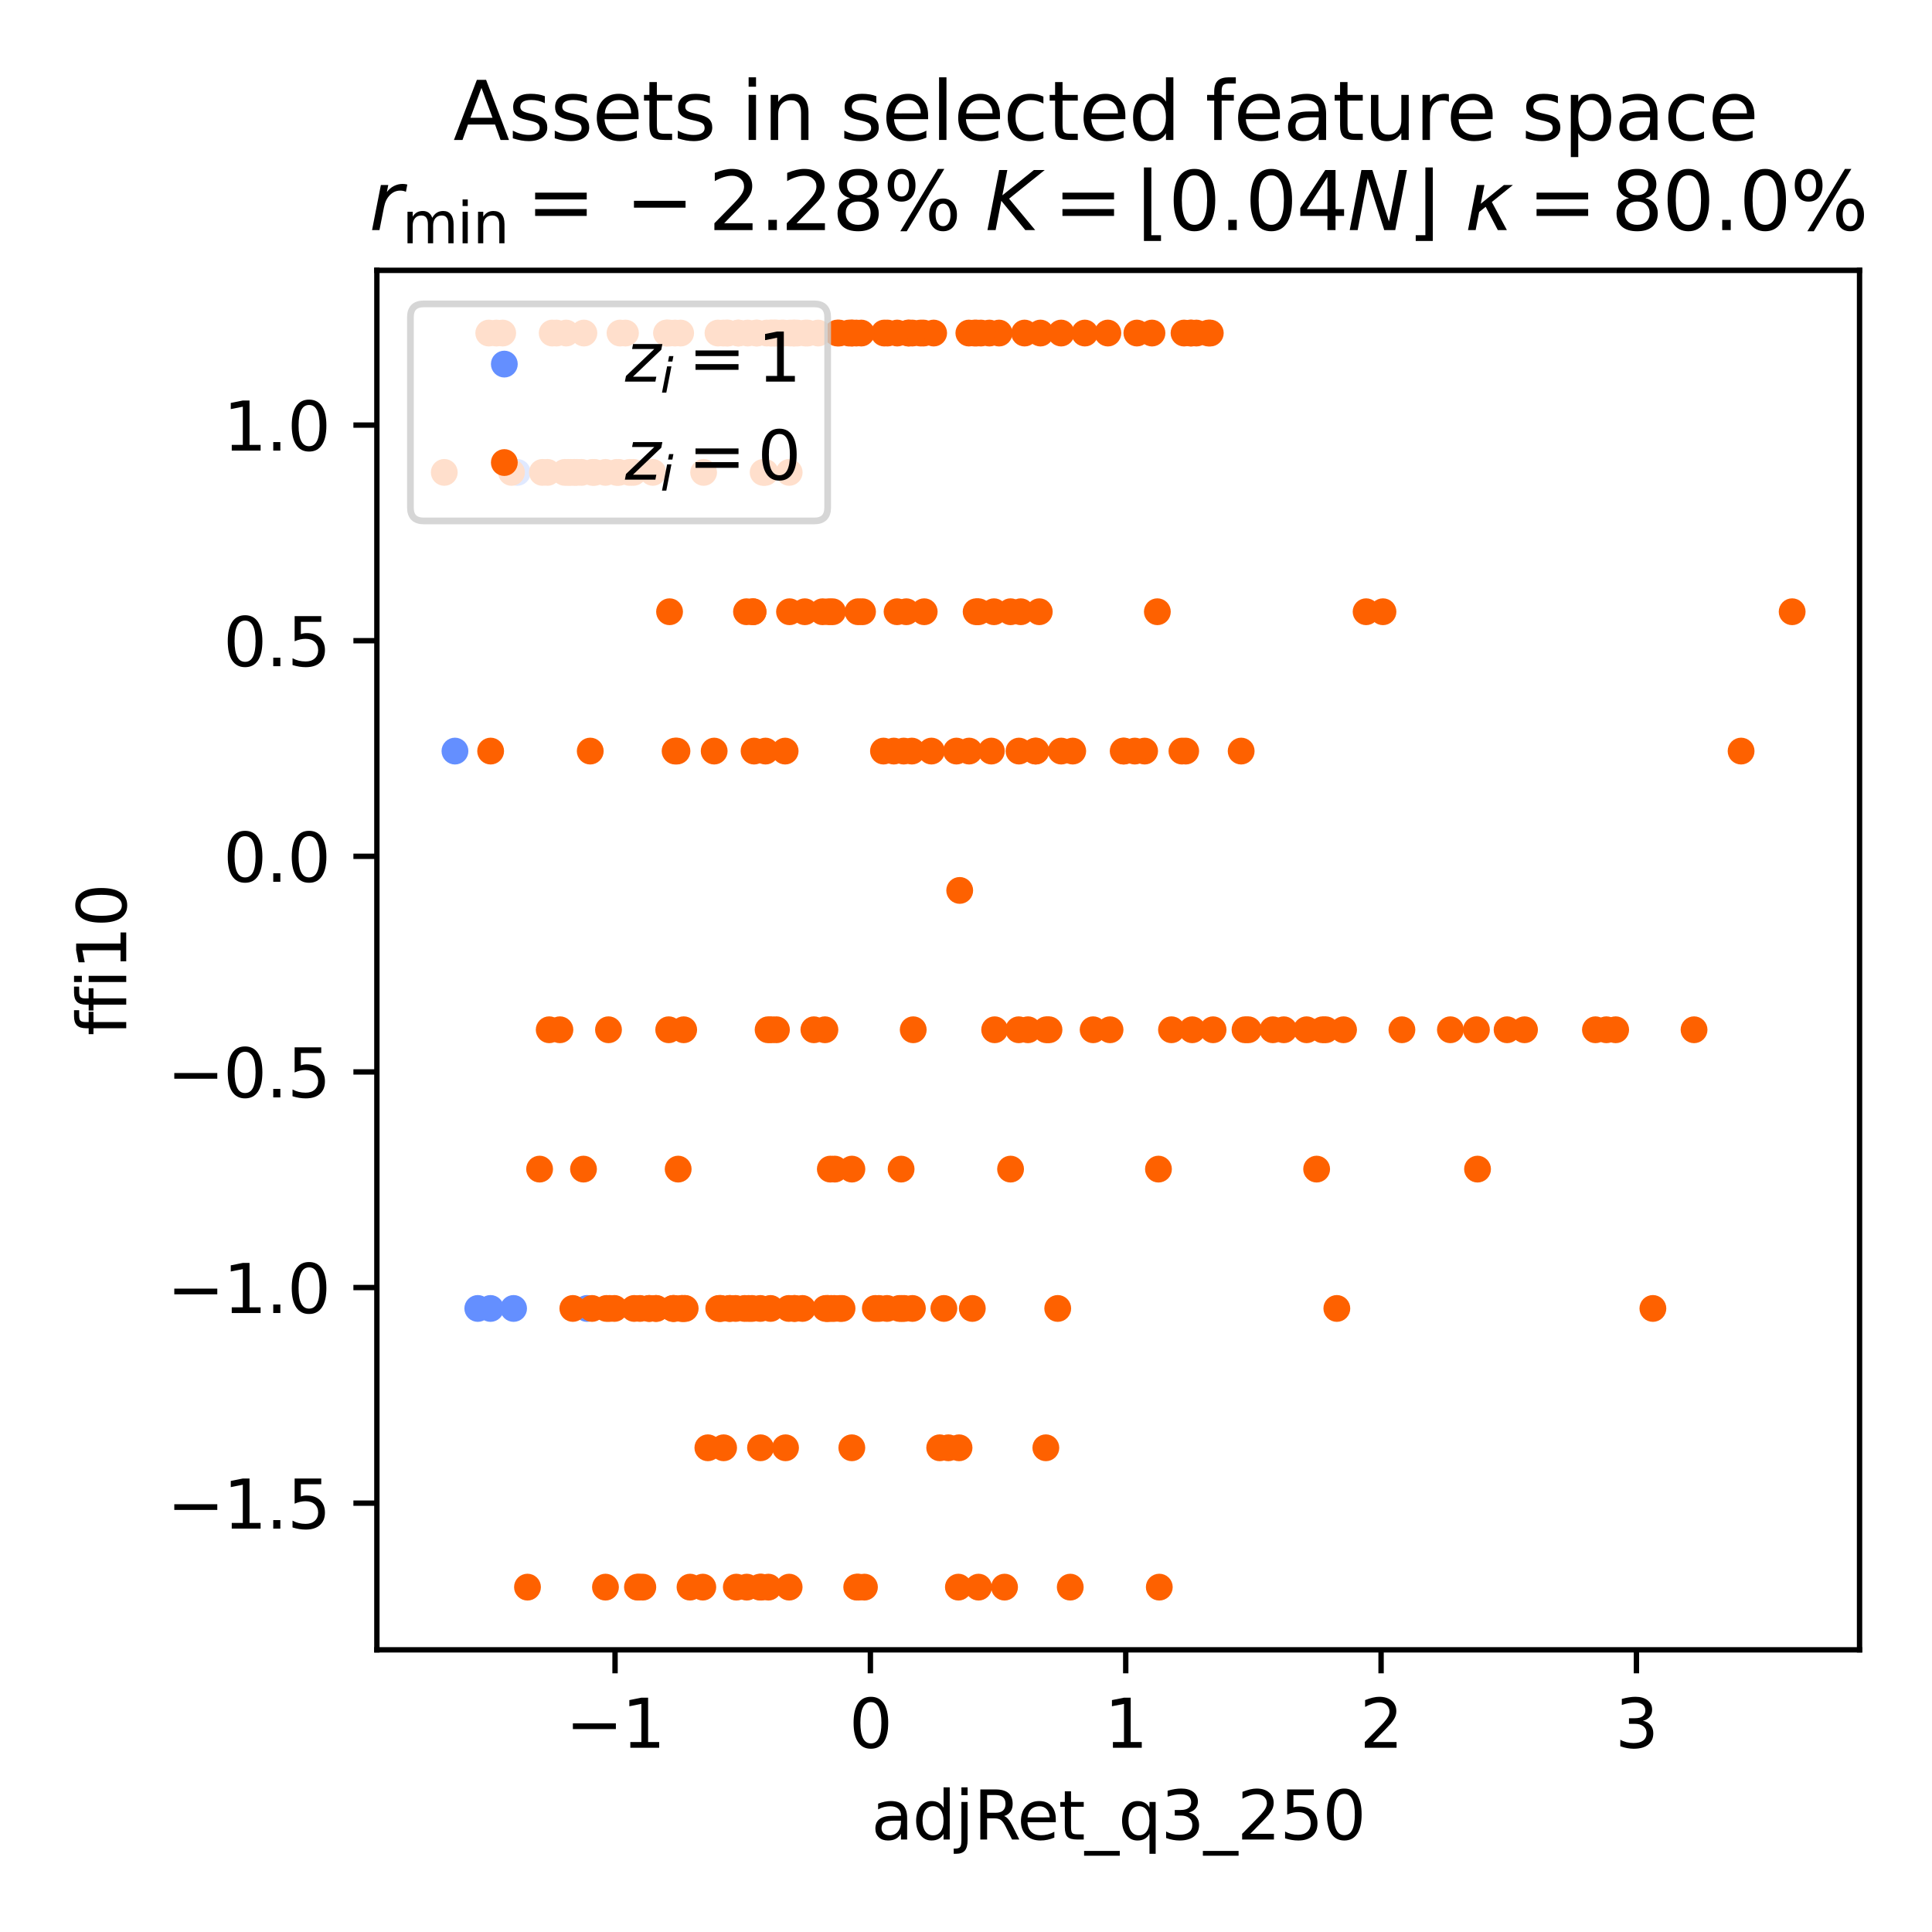 <?xml version="1.0" encoding="utf-8" standalone="no"?>
<!DOCTYPE svg PUBLIC "-//W3C//DTD SVG 1.1//EN"
  "http://www.w3.org/Graphics/SVG/1.1/DTD/svg11.dtd">
<svg xmlns:xlink="http://www.w3.org/1999/xlink" width="288pt" height="288pt" viewBox="0 0 288 288" xmlns="http://www.w3.org/2000/svg" version="1.1">
 <defs>
  <style type="text/css">*{stroke-linejoin: round; stroke-linecap: butt}</style>
 </defs>
 <g id="figure_1">
  <g id="patch_1">
   <path d="M 0 288 
L 288 288 
L 288 0 
L 0 0 
z
" style="fill: #ffffff"/>
  </g>
  <g id="axes_1">
   <g id="patch_2">
    <path d="M 56.18 245.939 
L 277.2 245.939 
L 277.2 40.301 
L 56.18 40.301 
z
" style="fill: #ffffff"/>
   </g>
   <g id="PathCollection_1">
    <defs>
     <path id="C0_0_a129e13d7f" d="M 0 1.5 
C 0.398 1.5 0.779 1.342 1.061 1.061 
C 1.342 0.779 1.5 0.398 1.5 -0 
C 1.5 -0.398 1.342 -0.779 1.061 -1.061 
C 0.779 -1.342 0.398 -1.5 0 -1.5 
C -0.398 -1.5 -0.779 -1.342 -1.061 -1.061 
C -1.342 -0.779 -1.5 -0.398 -1.5 0 
C -1.5 0.398 -1.342 0.779 -1.061 1.061 
C -0.779 1.342 -0.398 1.5 0 1.5 
z
"/>
    </defs>
    <g clip-path="url(#pa966ec503c)">
     <use xlink:href="#C0_0_a129e13d7f" x="76.559" y="195.049" style="fill: #648fff; stroke: #648fff"/>
    </g>
    <g clip-path="url(#pa966ec503c)">
     <use xlink:href="#C0_0_a129e13d7f" x="87.491" y="195.049" style="fill: #648fff; stroke: #648fff"/>
    </g>
    <g clip-path="url(#pa966ec503c)">
     <use xlink:href="#C0_0_a129e13d7f" x="77.108" y="70.419" style="fill: #648fff; stroke: #648fff"/>
    </g>
    <g clip-path="url(#pa966ec503c)">
     <use xlink:href="#C0_0_a129e13d7f" x="67.82" y="111.963" style="fill: #648fff; stroke: #648fff"/>
    </g>
    <g clip-path="url(#pa966ec503c)">
     <use xlink:href="#C0_0_a129e13d7f" x="73.117" y="195.049" style="fill: #648fff; stroke: #648fff"/>
    </g>
    <g clip-path="url(#pa966ec503c)">
     <use xlink:href="#C0_0_a129e13d7f" x="71.223" y="195.049" style="fill: #648fff; stroke: #648fff"/>
    </g>
   </g>
   <g id="PathCollection_2">
    <defs>
     <path id="C1_0_c5af38210d" d="M 0 1.5 
C 0.398 1.5 0.779 1.342 1.061 1.061 
C 1.342 0.779 1.5 0.398 1.5 -0 
C 1.5 -0.398 1.342 -0.779 1.061 -1.061 
C 0.779 -1.342 0.398 -1.5 0 -1.5 
C -0.398 -1.5 -0.779 -1.342 -1.061 -1.061 
C -1.342 -0.779 -1.5 -0.398 -1.5 0 
C -1.5 0.398 -1.342 0.779 -1.061 1.061 
C -0.779 1.342 -0.398 1.5 0 1.5 
z
"/>
    </defs>
    <g clip-path="url(#pa966ec503c)">
     <use xlink:href="#C1_0_c5af38210d" x="174.632" y="153.506" style="fill: #fe6100; stroke: #fe6100"/>
    </g>
    <g clip-path="url(#pa966ec503c)">
     <use xlink:href="#C1_0_c5af38210d" x="112.249" y="91.191" style="fill: #fe6100; stroke: #fe6100"/>
    </g>
    <g clip-path="url(#pa966ec503c)">
     <use xlink:href="#C1_0_c5af38210d" x="153.24" y="153.506" style="fill: #fe6100; stroke: #fe6100"/>
    </g>
    <g clip-path="url(#pa966ec503c)">
     <use xlink:href="#C1_0_c5af38210d" x="197.629" y="153.506" style="fill: #fe6100; stroke: #fe6100"/>
    </g>
    <g clip-path="url(#pa966ec503c)">
     <use xlink:href="#C1_0_c5af38210d" x="90.256" y="236.592" style="fill: #fe6100; stroke: #fe6100"/>
    </g>
    <g clip-path="url(#pa966ec503c)">
     <use xlink:href="#C1_0_c5af38210d" x="118.426" y="195.049" style="fill: #fe6100; stroke: #fe6100"/>
    </g>
    <g clip-path="url(#pa966ec503c)">
     <use xlink:href="#C1_0_c5af38210d" x="162.953" y="153.506" style="fill: #fe6100; stroke: #fe6100"/>
    </g>
    <g clip-path="url(#pa966ec503c)">
     <use xlink:href="#C1_0_c5af38210d" x="66.226" y="70.419" style="fill: #fe6100; stroke: #fe6100"/>
    </g>
    <g clip-path="url(#pa966ec503c)">
     <use xlink:href="#C1_0_c5af38210d" x="139.178" y="49.648" style="fill: #fe6100; stroke: #fe6100"/>
    </g>
    <g clip-path="url(#pa966ec503c)">
     <use xlink:href="#C1_0_c5af38210d" x="124.81" y="49.648" style="fill: #fe6100; stroke: #fe6100"/>
    </g>
    <g clip-path="url(#pa966ec503c)">
     <use xlink:href="#C1_0_c5af38210d" x="107.027" y="49.648" style="fill: #fe6100; stroke: #fe6100"/>
    </g>
    <g clip-path="url(#pa966ec503c)">
     <use xlink:href="#C1_0_c5af38210d" x="101.609" y="195.049" style="fill: #fe6100; stroke: #fe6100"/>
    </g>
    <g clip-path="url(#pa966ec503c)">
     <use xlink:href="#C1_0_c5af38210d" x="177.622" y="49.648" style="fill: #fe6100; stroke: #fe6100"/>
    </g>
    <g clip-path="url(#pa966ec503c)">
     <use xlink:href="#C1_0_c5af38210d" x="114.29" y="49.648" style="fill: #fe6100; stroke: #fe6100"/>
    </g>
    <g clip-path="url(#pa966ec503c)">
     <use xlink:href="#C1_0_c5af38210d" x="246.394" y="195.049" style="fill: #fe6100; stroke: #fe6100"/>
    </g>
    <g clip-path="url(#pa966ec503c)">
     <use xlink:href="#C1_0_c5af38210d" x="220.091" y="153.506" style="fill: #fe6100; stroke: #fe6100"/>
    </g>
    <g clip-path="url(#pa966ec503c)">
     <use xlink:href="#C1_0_c5af38210d" x="127.907" y="91.191" style="fill: #fe6100; stroke: #fe6100"/>
    </g>
    <g clip-path="url(#pa966ec503c)">
     <use xlink:href="#C1_0_c5af38210d" x="107.346" y="195.049" style="fill: #fe6100; stroke: #fe6100"/>
    </g>
    <g clip-path="url(#pa966ec503c)">
     <use xlink:href="#C1_0_c5af38210d" x="124.434" y="174.277" style="fill: #fe6100; stroke: #fe6100"/>
    </g>
    <g clip-path="url(#pa966ec503c)">
     <use xlink:href="#C1_0_c5af38210d" x="91.588" y="195.049" style="fill: #fe6100; stroke: #fe6100"/>
    </g>
    <g clip-path="url(#pa966ec503c)">
     <use xlink:href="#C1_0_c5af38210d" x="83.465" y="153.506" style="fill: #fe6100; stroke: #fe6100"/>
    </g>
    <g clip-path="url(#pa966ec503c)">
     <use xlink:href="#C1_0_c5af38210d" x="100.637" y="111.963" style="fill: #fe6100; stroke: #fe6100"/>
    </g>
    <g clip-path="url(#pa966ec503c)">
     <use xlink:href="#C1_0_c5af38210d" x="113.76" y="70.419" style="fill: #fe6100; stroke: #fe6100"/>
    </g>
    <g clip-path="url(#pa966ec503c)">
     <use xlink:href="#C1_0_c5af38210d" x="148.272" y="153.506" style="fill: #fe6100; stroke: #fe6100"/>
    </g>
    <g clip-path="url(#pa966ec503c)">
     <use xlink:href="#C1_0_c5af38210d" x="123.45" y="195.049" style="fill: #fe6100; stroke: #fe6100"/>
    </g>
    <g clip-path="url(#pa966ec503c)">
     <use xlink:href="#C1_0_c5af38210d" x="133.742" y="49.648" style="fill: #fe6100; stroke: #fe6100"/>
    </g>
    <g clip-path="url(#pa966ec503c)">
     <use xlink:href="#C1_0_c5af38210d" x="131.698" y="111.963" style="fill: #fe6100; stroke: #fe6100"/>
    </g>
    <g clip-path="url(#pa966ec503c)">
     <use xlink:href="#C1_0_c5af38210d" x="108.825" y="195.049" style="fill: #fe6100; stroke: #fe6100"/>
    </g>
    <g clip-path="url(#pa966ec503c)">
     <use xlink:href="#C1_0_c5af38210d" x="148.929" y="49.648" style="fill: #fe6100; stroke: #fe6100"/>
    </g>
    <g clip-path="url(#pa966ec503c)">
     <use xlink:href="#C1_0_c5af38210d" x="124.113" y="91.191" style="fill: #fe6100; stroke: #fe6100"/>
    </g>
    <g clip-path="url(#pa966ec503c)">
     <use xlink:href="#C1_0_c5af38210d" x="259.543" y="111.963" style="fill: #fe6100; stroke: #fe6100"/>
    </g>
    <g clip-path="url(#pa966ec503c)">
     <use xlink:href="#C1_0_c5af38210d" x="124.359" y="195.049" style="fill: #fe6100; stroke: #fe6100"/>
    </g>
    <g clip-path="url(#pa966ec503c)">
     <use xlink:href="#C1_0_c5af38210d" x="135.103" y="91.191" style="fill: #fe6100; stroke: #fe6100"/>
    </g>
    <g clip-path="url(#pa966ec503c)">
     <use xlink:href="#C1_0_c5af38210d" x="135.489" y="49.648" style="fill: #fe6100; stroke: #fe6100"/>
    </g>
    <g clip-path="url(#pa966ec503c)">
     <use xlink:href="#C1_0_c5af38210d" x="99.682" y="153.506" style="fill: #fe6100; stroke: #fe6100"/>
    </g>
    <g clip-path="url(#pa966ec503c)">
     <use xlink:href="#C1_0_c5af38210d" x="145.246" y="49.648" style="fill: #fe6100; stroke: #fe6100"/>
    </g>
    <g clip-path="url(#pa966ec503c)">
     <use xlink:href="#C1_0_c5af38210d" x="165.146" y="49.648" style="fill: #fe6100; stroke: #fe6100"/>
    </g>
    <g clip-path="url(#pa966ec503c)">
     <use xlink:href="#C1_0_c5af38210d" x="119.968" y="91.191" style="fill: #fe6100; stroke: #fe6100"/>
    </g>
    <g clip-path="url(#pa966ec503c)">
     <use xlink:href="#C1_0_c5af38210d" x="141.374" y="215.82" style="fill: #fe6100; stroke: #fe6100"/>
    </g>
    <g clip-path="url(#pa966ec503c)">
     <use xlink:href="#C1_0_c5af38210d" x="154.924" y="91.191" style="fill: #fe6100; stroke: #fe6100"/>
    </g>
    <g clip-path="url(#pa966ec503c)">
     <use xlink:href="#C1_0_c5af38210d" x="140.078" y="215.82" style="fill: #fe6100; stroke: #fe6100"/>
    </g>
    <g clip-path="url(#pa966ec503c)">
     <use xlink:href="#C1_0_c5af38210d" x="142.964" y="215.82" style="fill: #fe6100; stroke: #fe6100"/>
    </g>
    <g clip-path="url(#pa966ec503c)">
     <use xlink:href="#C1_0_c5af38210d" x="113.275" y="236.592" style="fill: #fe6100; stroke: #fe6100"/>
    </g>
    <g clip-path="url(#pa966ec503c)">
     <use xlink:href="#C1_0_c5af38210d" x="158.193" y="111.963" style="fill: #fe6100; stroke: #fe6100"/>
    </g>
    <g clip-path="url(#pa966ec503c)">
     <use xlink:href="#C1_0_c5af38210d" x="130.484" y="195.049" style="fill: #fe6100; stroke: #fe6100"/>
    </g>
    <g clip-path="url(#pa966ec503c)">
     <use xlink:href="#C1_0_c5af38210d" x="99.408" y="49.648" style="fill: #fe6100; stroke: #fe6100"/>
    </g>
    <g clip-path="url(#pa966ec503c)">
     <use xlink:href="#C1_0_c5af38210d" x="96.759" y="195.049" style="fill: #fe6100; stroke: #fe6100"/>
    </g>
    <g clip-path="url(#pa966ec503c)">
     <use xlink:href="#C1_0_c5af38210d" x="97.738" y="195.049" style="fill: #fe6100; stroke: #fe6100"/>
    </g>
    <g clip-path="url(#pa966ec503c)">
     <use xlink:href="#C1_0_c5af38210d" x="107.821" y="49.648" style="fill: #fe6100; stroke: #fe6100"/>
    </g>
    <g clip-path="url(#pa966ec503c)">
     <use xlink:href="#C1_0_c5af38210d" x="137.226" y="49.648" style="fill: #fe6100; stroke: #fe6100"/>
    </g>
    <g clip-path="url(#pa966ec503c)">
     <use xlink:href="#C1_0_c5af38210d" x="134.071" y="195.049" style="fill: #fe6100; stroke: #fe6100"/>
    </g>
    <g clip-path="url(#pa966ec503c)">
     <use xlink:href="#C1_0_c5af38210d" x="110.06" y="49.648" style="fill: #fe6100; stroke: #fe6100"/>
    </g>
    <g clip-path="url(#pa966ec503c)">
     <use xlink:href="#C1_0_c5af38210d" x="107.441" y="195.049" style="fill: #fe6100; stroke: #fe6100"/>
    </g>
    <g clip-path="url(#pa966ec503c)">
     <use xlink:href="#C1_0_c5af38210d" x="120.048" y="49.648" style="fill: #fe6100; stroke: #fe6100"/>
    </g>
    <g clip-path="url(#pa966ec503c)">
     <use xlink:href="#C1_0_c5af38210d" x="108.518" y="49.648" style="fill: #fe6100; stroke: #fe6100"/>
    </g>
    <g clip-path="url(#pa966ec503c)">
     <use xlink:href="#C1_0_c5af38210d" x="81.617" y="70.419" style="fill: #fe6100; stroke: #fe6100"/>
    </g>
    <g clip-path="url(#pa966ec503c)">
     <use xlink:href="#C1_0_c5af38210d" x="82.315" y="49.648" style="fill: #fe6100; stroke: #fe6100"/>
    </g>
    <g clip-path="url(#pa966ec503c)">
     <use xlink:href="#C1_0_c5af38210d" x="101.094" y="174.277" style="fill: #fe6100; stroke: #fe6100"/>
    </g>
    <g clip-path="url(#pa966ec503c)">
     <use xlink:href="#C1_0_c5af38210d" x="180.415" y="49.648" style="fill: #fe6100; stroke: #fe6100"/>
    </g>
    <g clip-path="url(#pa966ec503c)">
     <use xlink:href="#C1_0_c5af38210d" x="137.771" y="91.191" style="fill: #fe6100; stroke: #fe6100"/>
    </g>
    <g clip-path="url(#pa966ec503c)">
     <use xlink:href="#C1_0_c5af38210d" x="102.859" y="236.592" style="fill: #fe6100; stroke: #fe6100"/>
    </g>
    <g clip-path="url(#pa966ec503c)">
     <use xlink:href="#C1_0_c5af38210d" x="138.848" y="111.963" style="fill: #fe6100; stroke: #fe6100"/>
    </g>
    <g clip-path="url(#pa966ec503c)">
     <use xlink:href="#C1_0_c5af38210d" x="180.833" y="153.506" style="fill: #fe6100; stroke: #fe6100"/>
    </g>
    <g clip-path="url(#pa966ec503c)">
     <use xlink:href="#C1_0_c5af38210d" x="93.237" y="49.648" style="fill: #fe6100; stroke: #fe6100"/>
    </g>
    <g clip-path="url(#pa966ec503c)">
     <use xlink:href="#C1_0_c5af38210d" x="159.54" y="236.592" style="fill: #fe6100; stroke: #fe6100"/>
    </g>
    <g clip-path="url(#pa966ec503c)">
     <use xlink:href="#C1_0_c5af38210d" x="115.008" y="153.506" style="fill: #fe6100; stroke: #fe6100"/>
    </g>
    <g clip-path="url(#pa966ec503c)">
     <use xlink:href="#C1_0_c5af38210d" x="80.849" y="70.419" style="fill: #fe6100; stroke: #fe6100"/>
    </g>
    <g clip-path="url(#pa966ec503c)">
     <use xlink:href="#C1_0_c5af38210d" x="144.941" y="195.049" style="fill: #fe6100; stroke: #fe6100"/>
    </g>
    <g clip-path="url(#pa966ec503c)">
     <use xlink:href="#C1_0_c5af38210d" x="117.039" y="111.963" style="fill: #fe6100; stroke: #fe6100"/>
    </g>
    <g clip-path="url(#pa966ec503c)">
     <use xlink:href="#C1_0_c5af38210d" x="131.024" y="195.049" style="fill: #fe6100; stroke: #fe6100"/>
    </g>
    <g clip-path="url(#pa966ec503c)">
     <use xlink:href="#C1_0_c5af38210d" x="171.722" y="49.648" style="fill: #fe6100; stroke: #fe6100"/>
    </g>
    <g clip-path="url(#pa966ec503c)">
     <use xlink:href="#C1_0_c5af38210d" x="118.443" y="195.049" style="fill: #fe6100; stroke: #fe6100"/>
    </g>
    <g clip-path="url(#pa966ec503c)">
     <use xlink:href="#C1_0_c5af38210d" x="121.949" y="49.648" style="fill: #fe6100; stroke: #fe6100"/>
    </g>
    <g clip-path="url(#pa966ec503c)">
     <use xlink:href="#C1_0_c5af38210d" x="95.825" y="236.592" style="fill: #fe6100; stroke: #fe6100"/>
    </g>
    <g clip-path="url(#pa966ec503c)">
     <use xlink:href="#C1_0_c5af38210d" x="97.842" y="195.049" style="fill: #fe6100; stroke: #fe6100"/>
    </g>
    <g clip-path="url(#pa966ec503c)">
     <use xlink:href="#C1_0_c5af38210d" x="85.623" y="70.419" style="fill: #fe6100; stroke: #fe6100"/>
    </g>
    <g clip-path="url(#pa966ec503c)">
     <use xlink:href="#C1_0_c5af38210d" x="85.972" y="70.419" style="fill: #fe6100; stroke: #fe6100"/>
    </g>
    <g clip-path="url(#pa966ec503c)">
     <use xlink:href="#C1_0_c5af38210d" x="191.375" y="153.506" style="fill: #fe6100; stroke: #fe6100"/>
    </g>
    <g clip-path="url(#pa966ec503c)">
     <use xlink:href="#C1_0_c5af38210d" x="90.409" y="195.049" style="fill: #fe6100; stroke: #fe6100"/>
    </g>
    <g clip-path="url(#pa966ec503c)">
     <use xlink:href="#C1_0_c5af38210d" x="91.927" y="70.419" style="fill: #fe6100; stroke: #fe6100"/>
    </g>
    <g clip-path="url(#pa966ec503c)">
     <use xlink:href="#C1_0_c5af38210d" x="144.426" y="49.648" style="fill: #fe6100; stroke: #fe6100"/>
    </g>
    <g clip-path="url(#pa966ec503c)">
     <use xlink:href="#C1_0_c5af38210d" x="92.246" y="70.419" style="fill: #fe6100; stroke: #fe6100"/>
    </g>
    <g clip-path="url(#pa966ec503c)">
     <use xlink:href="#C1_0_c5af38210d" x="90.707" y="153.506" style="fill: #fe6100; stroke: #fe6100"/>
    </g>
    <g clip-path="url(#pa966ec503c)">
     <use xlink:href="#C1_0_c5af38210d" x="123.775" y="174.277" style="fill: #fe6100; stroke: #fe6100"/>
    </g>
    <g clip-path="url(#pa966ec503c)">
     <use xlink:href="#C1_0_c5af38210d" x="97.317" y="70.419" style="fill: #fe6100; stroke: #fe6100"/>
    </g>
    <g clip-path="url(#pa966ec503c)">
     <use xlink:href="#C1_0_c5af38210d" x="95.392" y="195.049" style="fill: #fe6100; stroke: #fe6100"/>
    </g>
    <g clip-path="url(#pa966ec503c)">
     <use xlink:href="#C1_0_c5af38210d" x="90.251" y="70.419" style="fill: #fe6100; stroke: #fe6100"/>
    </g>
    <g clip-path="url(#pa966ec503c)">
     <use xlink:href="#C1_0_c5af38210d" x="107.868" y="215.82" style="fill: #fe6100; stroke: #fe6100"/>
    </g>
    <g clip-path="url(#pa966ec503c)">
     <use xlink:href="#C1_0_c5af38210d" x="178.341" y="49.648" style="fill: #fe6100; stroke: #fe6100"/>
    </g>
    <g clip-path="url(#pa966ec503c)">
     <use xlink:href="#C1_0_c5af38210d" x="155.902" y="215.82" style="fill: #fe6100; stroke: #fe6100"/>
    </g>
    <g clip-path="url(#pa966ec503c)">
     <use xlink:href="#C1_0_c5af38210d" x="142.58" y="111.963" style="fill: #fe6100; stroke: #fe6100"/>
    </g>
    <g clip-path="url(#pa966ec503c)">
     <use xlink:href="#C1_0_c5af38210d" x="128.388" y="49.648" style="fill: #fe6100; stroke: #fe6100"/>
    </g>
    <g clip-path="url(#pa966ec503c)">
     <use xlink:href="#C1_0_c5af38210d" x="151.859" y="153.506" style="fill: #fe6100; stroke: #fe6100"/>
    </g>
    <g clip-path="url(#pa966ec503c)">
     <use xlink:href="#C1_0_c5af38210d" x="127.016" y="49.648" style="fill: #fe6100; stroke: #fe6100"/>
    </g>
    <g clip-path="url(#pa966ec503c)">
     <use xlink:href="#C1_0_c5af38210d" x="167.431" y="111.963" style="fill: #fe6100; stroke: #fe6100"/>
    </g>
    <g clip-path="url(#pa966ec503c)">
     <use xlink:href="#C1_0_c5af38210d" x="123.902" y="195.049" style="fill: #fe6100; stroke: #fe6100"/>
    </g>
    <g clip-path="url(#pa966ec503c)">
     <use xlink:href="#C1_0_c5af38210d" x="123.076" y="195.049" style="fill: #fe6100; stroke: #fe6100"/>
    </g>
    <g clip-path="url(#pa966ec503c)">
     <use xlink:href="#C1_0_c5af38210d" x="177.726" y="153.506" style="fill: #fe6100; stroke: #fe6100"/>
    </g>
    <g clip-path="url(#pa966ec503c)">
     <use xlink:href="#C1_0_c5af38210d" x="148.17" y="91.191" style="fill: #fe6100; stroke: #fe6100"/>
    </g>
    <g clip-path="url(#pa966ec503c)">
     <use xlink:href="#C1_0_c5af38210d" x="78.632" y="236.592" style="fill: #fe6100; stroke: #fe6100"/>
    </g>
    <g clip-path="url(#pa966ec503c)">
     <use xlink:href="#C1_0_c5af38210d" x="107.144" y="195.049" style="fill: #fe6100; stroke: #fe6100"/>
    </g>
    <g clip-path="url(#pa966ec503c)">
     <use xlink:href="#C1_0_c5af38210d" x="73.139" y="111.963" style="fill: #fe6100; stroke: #fe6100"/>
    </g>
    <g clip-path="url(#pa966ec503c)">
     <use xlink:href="#C1_0_c5af38210d" x="154.341" y="111.963" style="fill: #fe6100; stroke: #fe6100"/>
    </g>
    <g clip-path="url(#pa966ec503c)">
     <use xlink:href="#C1_0_c5af38210d" x="96.789" y="195.049" style="fill: #fe6100; stroke: #fe6100"/>
    </g>
    <g clip-path="url(#pa966ec503c)">
     <use xlink:href="#C1_0_c5af38210d" x="100.915" y="111.963" style="fill: #fe6100; stroke: #fe6100"/>
    </g>
    <g clip-path="url(#pa966ec503c)">
     <use xlink:href="#C1_0_c5af38210d" x="172.69" y="174.277" style="fill: #fe6100; stroke: #fe6100"/>
    </g>
    <g clip-path="url(#pa966ec503c)">
     <use xlink:href="#C1_0_c5af38210d" x="142.866" y="236.592" style="fill: #fe6100; stroke: #fe6100"/>
    </g>
    <g clip-path="url(#pa966ec503c)">
     <use xlink:href="#C1_0_c5af38210d" x="131.811" y="49.648" style="fill: #fe6100; stroke: #fe6100"/>
    </g>
    <g clip-path="url(#pa966ec503c)">
     <use xlink:href="#C1_0_c5af38210d" x="170.627" y="111.963" style="fill: #fe6100; stroke: #fe6100"/>
    </g>
    <g clip-path="url(#pa966ec503c)">
     <use xlink:href="#C1_0_c5af38210d" x="134.327" y="174.277" style="fill: #fe6100; stroke: #fe6100"/>
    </g>
    <g clip-path="url(#pa966ec503c)">
     <use xlink:href="#C1_0_c5af38210d" x="152.168" y="91.191" style="fill: #fe6100; stroke: #fe6100"/>
    </g>
    <g clip-path="url(#pa966ec503c)">
     <use xlink:href="#C1_0_c5af38210d" x="122.969" y="153.506" style="fill: #fe6100; stroke: #fe6100"/>
    </g>
    <g clip-path="url(#pa966ec503c)">
     <use xlink:href="#C1_0_c5af38210d" x="150.643" y="174.277" style="fill: #fe6100; stroke: #fe6100"/>
    </g>
    <g clip-path="url(#pa966ec503c)">
     <use xlink:href="#C1_0_c5af38210d" x="114.114" y="111.963" style="fill: #fe6100; stroke: #fe6100"/>
    </g>
    <g clip-path="url(#pa966ec503c)">
     <use xlink:href="#C1_0_c5af38210d" x="104.766" y="236.592" style="fill: #fe6100; stroke: #fe6100"/>
    </g>
    <g clip-path="url(#pa966ec503c)">
     <use xlink:href="#C1_0_c5af38210d" x="99.359" y="49.648" style="fill: #fe6100; stroke: #fe6100"/>
    </g>
    <g clip-path="url(#pa966ec503c)">
     <use xlink:href="#C1_0_c5af38210d" x="113.496" y="236.592" style="fill: #fe6100; stroke: #fe6100"/>
    </g>
    <g clip-path="url(#pa966ec503c)">
     <use xlink:href="#C1_0_c5af38210d" x="152.727" y="49.648" style="fill: #fe6100; stroke: #fe6100"/>
    </g>
    <g clip-path="url(#pa966ec503c)">
     <use xlink:href="#C1_0_c5af38210d" x="121.325" y="153.506" style="fill: #fe6100; stroke: #fe6100"/>
    </g>
    <g clip-path="url(#pa966ec503c)">
     <use xlink:href="#C1_0_c5af38210d" x="76.248" y="70.419" style="fill: #fe6100; stroke: #fe6100"/>
    </g>
    <g clip-path="url(#pa966ec503c)">
     <use xlink:href="#C1_0_c5af38210d" x="206.156" y="91.191" style="fill: #fe6100; stroke: #fe6100"/>
    </g>
    <g clip-path="url(#pa966ec503c)">
     <use xlink:href="#C1_0_c5af38210d" x="90.868" y="195.049" style="fill: #fe6100; stroke: #fe6100"/>
    </g>
    <g clip-path="url(#pa966ec503c)">
     <use xlink:href="#C1_0_c5af38210d" x="216.207" y="153.506" style="fill: #fe6100; stroke: #fe6100"/>
    </g>
    <g clip-path="url(#pa966ec503c)">
     <use xlink:href="#C1_0_c5af38210d" x="156.372" y="153.506" style="fill: #fe6100; stroke: #fe6100"/>
    </g>
    <g clip-path="url(#pa966ec503c)">
     <use xlink:href="#C1_0_c5af38210d" x="237.828" y="153.506" style="fill: #fe6100; stroke: #fe6100"/>
    </g>
    <g clip-path="url(#pa966ec503c)">
     <use xlink:href="#C1_0_c5af38210d" x="113.34" y="195.049" style="fill: #fe6100; stroke: #fe6100"/>
    </g>
    <g clip-path="url(#pa966ec503c)">
     <use xlink:href="#C1_0_c5af38210d" x="116.818" y="49.648" style="fill: #fe6100; stroke: #fe6100"/>
    </g>
    <g clip-path="url(#pa966ec503c)">
     <use xlink:href="#C1_0_c5af38210d" x="123.316" y="195.049" style="fill: #fe6100; stroke: #fe6100"/>
    </g>
    <g clip-path="url(#pa966ec503c)">
     <use xlink:href="#C1_0_c5af38210d" x="111.444" y="49.648" style="fill: #fe6100; stroke: #fe6100"/>
    </g>
    <g clip-path="url(#pa966ec503c)">
     <use xlink:href="#C1_0_c5af38210d" x="158.179" y="49.648" style="fill: #fe6100; stroke: #fe6100"/>
    </g>
    <g clip-path="url(#pa966ec503c)">
     <use xlink:href="#C1_0_c5af38210d" x="74.938" y="49.648" style="fill: #fe6100; stroke: #fe6100"/>
    </g>
    <g clip-path="url(#pa966ec503c)">
     <use xlink:href="#C1_0_c5af38210d" x="189.742" y="153.506" style="fill: #fe6100; stroke: #fe6100"/>
    </g>
    <g clip-path="url(#pa966ec503c)">
     <use xlink:href="#C1_0_c5af38210d" x="112.26" y="91.191" style="fill: #fe6100; stroke: #fe6100"/>
    </g>
    <g clip-path="url(#pa966ec503c)">
     <use xlink:href="#C1_0_c5af38210d" x="132.306" y="49.648" style="fill: #fe6100; stroke: #fe6100"/>
    </g>
    <g clip-path="url(#pa966ec503c)">
     <use xlink:href="#C1_0_c5af38210d" x="95.276" y="236.592" style="fill: #fe6100; stroke: #fe6100"/>
    </g>
    <g clip-path="url(#pa966ec503c)">
     <use xlink:href="#C1_0_c5af38210d" x="137.67" y="49.648" style="fill: #fe6100; stroke: #fe6100"/>
    </g>
    <g clip-path="url(#pa966ec503c)">
     <use xlink:href="#C1_0_c5af38210d" x="118.282" y="49.648" style="fill: #fe6100; stroke: #fe6100"/>
    </g>
    <g clip-path="url(#pa966ec503c)">
     <use xlink:href="#C1_0_c5af38210d" x="239.463" y="153.506" style="fill: #fe6100; stroke: #fe6100"/>
    </g>
    <g clip-path="url(#pa966ec503c)">
     <use xlink:href="#C1_0_c5af38210d" x="111.602" y="195.049" style="fill: #fe6100; stroke: #fe6100"/>
    </g>
    <g clip-path="url(#pa966ec503c)">
     <use xlink:href="#C1_0_c5af38210d" x="111.317" y="236.592" style="fill: #fe6100; stroke: #fe6100"/>
    </g>
    <g clip-path="url(#pa966ec503c)">
     <use xlink:href="#C1_0_c5af38210d" x="134.714" y="111.963" style="fill: #fe6100; stroke: #fe6100"/>
    </g>
    <g clip-path="url(#pa966ec503c)">
     <use xlink:href="#C1_0_c5af38210d" x="133.242" y="111.963" style="fill: #fe6100; stroke: #fe6100"/>
    </g>
    <g clip-path="url(#pa966ec503c)">
     <use xlink:href="#C1_0_c5af38210d" x="82.949" y="49.648" style="fill: #fe6100; stroke: #fe6100"/>
    </g>
    <g clip-path="url(#pa966ec503c)">
     <use xlink:href="#C1_0_c5af38210d" x="113.369" y="215.82" style="fill: #fe6100; stroke: #fe6100"/>
    </g>
    <g clip-path="url(#pa966ec503c)">
     <use xlink:href="#C1_0_c5af38210d" x="161.712" y="49.648" style="fill: #fe6100; stroke: #fe6100"/>
    </g>
    <g clip-path="url(#pa966ec503c)">
     <use xlink:href="#C1_0_c5af38210d" x="267.154" y="91.191" style="fill: #fe6100; stroke: #fe6100"/>
    </g>
    <g clip-path="url(#pa966ec503c)">
     <use xlink:href="#C1_0_c5af38210d" x="145.512" y="91.191" style="fill: #fe6100; stroke: #fe6100"/>
    </g>
    <g clip-path="url(#pa966ec503c)">
     <use xlink:href="#C1_0_c5af38210d" x="101.695" y="195.049" style="fill: #fe6100; stroke: #fe6100"/>
    </g>
    <g clip-path="url(#pa966ec503c)">
     <use xlink:href="#C1_0_c5af38210d" x="101.463" y="49.648" style="fill: #fe6100; stroke: #fe6100"/>
    </g>
    <g clip-path="url(#pa966ec503c)">
     <use xlink:href="#C1_0_c5af38210d" x="167.571" y="111.963" style="fill: #fe6100; stroke: #fe6100"/>
    </g>
    <g clip-path="url(#pa966ec503c)">
     <use xlink:href="#C1_0_c5af38210d" x="126.99" y="49.648" style="fill: #fe6100; stroke: #fe6100"/>
    </g>
    <g clip-path="url(#pa966ec503c)">
     <use xlink:href="#C1_0_c5af38210d" x="199.28" y="195.049" style="fill: #fe6100; stroke: #fe6100"/>
    </g>
    <g clip-path="url(#pa966ec503c)">
     <use xlink:href="#C1_0_c5af38210d" x="176.502" y="49.648" style="fill: #fe6100; stroke: #fe6100"/>
    </g>
    <g clip-path="url(#pa966ec503c)">
     <use xlink:href="#C1_0_c5af38210d" x="135.929" y="111.963" style="fill: #fe6100; stroke: #fe6100"/>
    </g>
    <g clip-path="url(#pa966ec503c)">
     <use xlink:href="#C1_0_c5af38210d" x="125.1" y="49.648" style="fill: #fe6100; stroke: #fe6100"/>
    </g>
    <g clip-path="url(#pa966ec503c)">
     <use xlink:href="#C1_0_c5af38210d" x="127.975" y="236.592" style="fill: #fe6100; stroke: #fe6100"/>
    </g>
    <g clip-path="url(#pa966ec503c)">
     <use xlink:href="#C1_0_c5af38210d" x="120.404" y="49.648" style="fill: #fe6100; stroke: #fe6100"/>
    </g>
    <g clip-path="url(#pa966ec503c)">
     <use xlink:href="#C1_0_c5af38210d" x="112.408" y="111.963" style="fill: #fe6100; stroke: #fe6100"/>
    </g>
    <g clip-path="url(#pa966ec503c)">
     <use xlink:href="#C1_0_c5af38210d" x="252.529" y="153.506" style="fill: #fe6100; stroke: #fe6100"/>
    </g>
    <g clip-path="url(#pa966ec503c)">
     <use xlink:href="#C1_0_c5af38210d" x="133.725" y="91.191" style="fill: #fe6100; stroke: #fe6100"/>
    </g>
    <g clip-path="url(#pa966ec503c)">
     <use xlink:href="#C1_0_c5af38210d" x="112.738" y="49.648" style="fill: #fe6100; stroke: #fe6100"/>
    </g>
    <g clip-path="url(#pa966ec503c)">
     <use xlink:href="#C1_0_c5af38210d" x="118.845" y="49.648" style="fill: #fe6100; stroke: #fe6100"/>
    </g>
    <g clip-path="url(#pa966ec503c)">
     <use xlink:href="#C1_0_c5af38210d" x="100.527" y="195.049" style="fill: #fe6100; stroke: #fe6100"/>
    </g>
    <g clip-path="url(#pa966ec503c)">
     <use xlink:href="#C1_0_c5af38210d" x="128.862" y="236.592" style="fill: #fe6100; stroke: #fe6100"/>
    </g>
    <g clip-path="url(#pa966ec503c)">
     <use xlink:href="#C1_0_c5af38210d" x="128.576" y="91.191" style="fill: #fe6100; stroke: #fe6100"/>
    </g>
    <g clip-path="url(#pa966ec503c)">
     <use xlink:href="#C1_0_c5af38210d" x="126.99" y="174.277" style="fill: #fe6100; stroke: #fe6100"/>
    </g>
    <g clip-path="url(#pa966ec503c)">
     <use xlink:href="#C1_0_c5af38210d" x="165.472" y="153.506" style="fill: #fe6100; stroke: #fe6100"/>
    </g>
    <g clip-path="url(#pa966ec503c)">
     <use xlink:href="#C1_0_c5af38210d" x="149.746" y="236.592" style="fill: #fe6100; stroke: #fe6100"/>
    </g>
    <g clip-path="url(#pa966ec503c)">
     <use xlink:href="#C1_0_c5af38210d" x="84.393" y="49.648" style="fill: #fe6100; stroke: #fe6100"/>
    </g>
    <g clip-path="url(#pa966ec503c)">
     <use xlink:href="#C1_0_c5af38210d" x="116.495" y="49.648" style="fill: #fe6100; stroke: #fe6100"/>
    </g>
    <g clip-path="url(#pa966ec503c)">
     <use xlink:href="#C1_0_c5af38210d" x="112.093" y="195.049" style="fill: #fe6100; stroke: #fe6100"/>
    </g>
    <g clip-path="url(#pa966ec503c)">
     <use xlink:href="#C1_0_c5af38210d" x="240.843" y="153.506" style="fill: #fe6100; stroke: #fe6100"/>
    </g>
    <g clip-path="url(#pa966ec503c)">
     <use xlink:href="#C1_0_c5af38210d" x="86.981" y="174.277" style="fill: #fe6100; stroke: #fe6100"/>
    </g>
    <g clip-path="url(#pa966ec503c)">
     <use xlink:href="#C1_0_c5af38210d" x="220.253" y="174.277" style="fill: #fe6100; stroke: #fe6100"/>
    </g>
    <g clip-path="url(#pa966ec503c)">
     <use xlink:href="#C1_0_c5af38210d" x="117.583" y="195.049" style="fill: #fe6100; stroke: #fe6100"/>
    </g>
    <g clip-path="url(#pa966ec503c)">
     <use xlink:href="#C1_0_c5af38210d" x="102.003" y="195.049" style="fill: #fe6100; stroke: #fe6100"/>
    </g>
    <g clip-path="url(#pa966ec503c)">
     <use xlink:href="#C1_0_c5af38210d" x="155.094" y="49.648" style="fill: #fe6100; stroke: #fe6100"/>
    </g>
    <g clip-path="url(#pa966ec503c)">
     <use xlink:href="#C1_0_c5af38210d" x="84.688" y="70.419" style="fill: #fe6100; stroke: #fe6100"/>
    </g>
    <g clip-path="url(#pa966ec503c)">
     <use xlink:href="#C1_0_c5af38210d" x="110.999" y="195.049" style="fill: #fe6100; stroke: #fe6100"/>
    </g>
    <g clip-path="url(#pa966ec503c)">
     <use xlink:href="#C1_0_c5af38210d" x="134.411" y="195.049" style="fill: #fe6100; stroke: #fe6100"/>
    </g>
    <g clip-path="url(#pa966ec503c)">
     <use xlink:href="#C1_0_c5af38210d" x="101.916" y="153.506" style="fill: #fe6100; stroke: #fe6100"/>
    </g>
    <g clip-path="url(#pa966ec503c)">
     <use xlink:href="#C1_0_c5af38210d" x="114.995" y="49.648" style="fill: #fe6100; stroke: #fe6100"/>
    </g>
    <g clip-path="url(#pa966ec503c)">
     <use xlink:href="#C1_0_c5af38210d" x="127.645" y="49.648" style="fill: #fe6100; stroke: #fe6100"/>
    </g>
    <g clip-path="url(#pa966ec503c)">
     <use xlink:href="#C1_0_c5af38210d" x="114.863" y="195.049" style="fill: #fe6100; stroke: #fe6100"/>
    </g>
    <g clip-path="url(#pa966ec503c)">
     <use xlink:href="#C1_0_c5af38210d" x="147.482" y="49.648" style="fill: #fe6100; stroke: #fe6100"/>
    </g>
    <g clip-path="url(#pa966ec503c)">
     <use xlink:href="#C1_0_c5af38210d" x="105.521" y="215.82" style="fill: #fe6100; stroke: #fe6100"/>
    </g>
    <g clip-path="url(#pa966ec503c)">
     <use xlink:href="#C1_0_c5af38210d" x="127.711" y="236.592" style="fill: #fe6100; stroke: #fe6100"/>
    </g>
    <g clip-path="url(#pa966ec503c)">
     <use xlink:href="#C1_0_c5af38210d" x="87.041" y="49.648" style="fill: #fe6100; stroke: #fe6100"/>
    </g>
    <g clip-path="url(#pa966ec503c)">
     <use xlink:href="#C1_0_c5af38210d" x="159.909" y="111.963" style="fill: #fe6100; stroke: #fe6100"/>
    </g>
    <g clip-path="url(#pa966ec503c)">
     <use xlink:href="#C1_0_c5af38210d" x="108.736" y="195.049" style="fill: #fe6100; stroke: #fe6100"/>
    </g>
    <g clip-path="url(#pa966ec503c)">
     <use xlink:href="#C1_0_c5af38210d" x="114.061" y="70.419" style="fill: #fe6100; stroke: #fe6100"/>
    </g>
    <g clip-path="url(#pa966ec503c)">
     <use xlink:href="#C1_0_c5af38210d" x="85.392" y="195.049" style="fill: #fe6100; stroke: #fe6100"/>
    </g>
    <g clip-path="url(#pa966ec503c)">
     <use xlink:href="#C1_0_c5af38210d" x="126.548" y="49.648" style="fill: #fe6100; stroke: #fe6100"/>
    </g>
    <g clip-path="url(#pa966ec503c)">
     <use xlink:href="#C1_0_c5af38210d" x="200.28" y="153.506" style="fill: #fe6100; stroke: #fe6100"/>
    </g>
    <g clip-path="url(#pa966ec503c)">
     <use xlink:href="#C1_0_c5af38210d" x="176.75" y="111.963" style="fill: #fe6100; stroke: #fe6100"/>
    </g>
    <g clip-path="url(#pa966ec503c)">
     <use xlink:href="#C1_0_c5af38210d" x="80.438" y="174.277" style="fill: #fe6100; stroke: #fe6100"/>
    </g>
    <g clip-path="url(#pa966ec503c)">
     <use xlink:href="#C1_0_c5af38210d" x="180.131" y="49.648" style="fill: #fe6100; stroke: #fe6100"/>
    </g>
    <g clip-path="url(#pa966ec503c)">
     <use xlink:href="#C1_0_c5af38210d" x="136.134" y="153.506" style="fill: #fe6100; stroke: #fe6100"/>
    </g>
    <g clip-path="url(#pa966ec503c)">
     <use xlink:href="#C1_0_c5af38210d" x="126.98" y="215.82" style="fill: #fe6100; stroke: #fe6100"/>
    </g>
    <g clip-path="url(#pa966ec503c)">
     <use xlink:href="#C1_0_c5af38210d" x="84.182" y="70.419" style="fill: #fe6100; stroke: #fe6100"/>
    </g>
    <g clip-path="url(#pa966ec503c)">
     <use xlink:href="#C1_0_c5af38210d" x="88.253" y="195.049" style="fill: #fe6100; stroke: #fe6100"/>
    </g>
    <g clip-path="url(#pa966ec503c)">
     <use xlink:href="#C1_0_c5af38210d" x="147.78" y="111.963" style="fill: #fe6100; stroke: #fe6100"/>
    </g>
    <g clip-path="url(#pa966ec503c)">
     <use xlink:href="#C1_0_c5af38210d" x="93.831" y="70.419" style="fill: #fe6100; stroke: #fe6100"/>
    </g>
    <g clip-path="url(#pa966ec503c)">
     <use xlink:href="#C1_0_c5af38210d" x="169.473" y="49.648" style="fill: #fe6100; stroke: #fe6100"/>
    </g>
    <g clip-path="url(#pa966ec503c)">
     <use xlink:href="#C1_0_c5af38210d" x="117.637" y="236.592" style="fill: #fe6100; stroke: #fe6100"/>
    </g>
    <g clip-path="url(#pa966ec503c)">
     <use xlink:href="#C1_0_c5af38210d" x="145.867" y="91.191" style="fill: #fe6100; stroke: #fe6100"/>
    </g>
    <g clip-path="url(#pa966ec503c)">
     <use xlink:href="#C1_0_c5af38210d" x="140.702" y="195.049" style="fill: #fe6100; stroke: #fe6100"/>
    </g>
    <g clip-path="url(#pa966ec503c)">
     <use xlink:href="#C1_0_c5af38210d" x="112.844" y="49.648" style="fill: #fe6100; stroke: #fe6100"/>
    </g>
    <g clip-path="url(#pa966ec503c)">
     <use xlink:href="#C1_0_c5af38210d" x="119.621" y="195.049" style="fill: #fe6100; stroke: #fe6100"/>
    </g>
    <g clip-path="url(#pa966ec503c)">
     <use xlink:href="#C1_0_c5af38210d" x="145.58" y="49.648" style="fill: #fe6100; stroke: #fe6100"/>
    </g>
    <g clip-path="url(#pa966ec503c)">
     <use xlink:href="#C1_0_c5af38210d" x="115.417" y="49.648" style="fill: #fe6100; stroke: #fe6100"/>
    </g>
    <g clip-path="url(#pa966ec503c)">
     <use xlink:href="#C1_0_c5af38210d" x="88.317" y="70.419" style="fill: #fe6100; stroke: #fe6100"/>
    </g>
    <g clip-path="url(#pa966ec503c)">
     <use xlink:href="#C1_0_c5af38210d" x="100.337" y="195.049" style="fill: #fe6100; stroke: #fe6100"/>
    </g>
    <g clip-path="url(#pa966ec503c)">
     <use xlink:href="#C1_0_c5af38210d" x="85.057" y="70.419" style="fill: #fe6100; stroke: #fe6100"/>
    </g>
    <g clip-path="url(#pa966ec503c)">
     <use xlink:href="#C1_0_c5af38210d" x="111.279" y="91.191" style="fill: #fe6100; stroke: #fe6100"/>
    </g>
    <g clip-path="url(#pa966ec503c)">
     <use xlink:href="#C1_0_c5af38210d" x="185.592" y="153.506" style="fill: #fe6100; stroke: #fe6100"/>
    </g>
    <g clip-path="url(#pa966ec503c)">
     <use xlink:href="#C1_0_c5af38210d" x="145.868" y="236.592" style="fill: #fe6100; stroke: #fe6100"/>
    </g>
    <g clip-path="url(#pa966ec503c)">
     <use xlink:href="#C1_0_c5af38210d" x="155.987" y="153.506" style="fill: #fe6100; stroke: #fe6100"/>
    </g>
    <g clip-path="url(#pa966ec503c)">
     <use xlink:href="#C1_0_c5af38210d" x="100.616" y="49.648" style="fill: #fe6100; stroke: #fe6100"/>
    </g>
    <g clip-path="url(#pa966ec503c)">
     <use xlink:href="#C1_0_c5af38210d" x="151.9" y="111.963" style="fill: #fe6100; stroke: #fe6100"/>
    </g>
    <g clip-path="url(#pa966ec503c)">
     <use xlink:href="#C1_0_c5af38210d" x="203.644" y="91.191" style="fill: #fe6100; stroke: #fe6100"/>
    </g>
    <g clip-path="url(#pa966ec503c)">
     <use xlink:href="#C1_0_c5af38210d" x="118.415" y="49.648" style="fill: #fe6100; stroke: #fe6100"/>
    </g>
    <g clip-path="url(#pa966ec503c)">
     <use xlink:href="#C1_0_c5af38210d" x="196.269" y="174.277" style="fill: #fe6100; stroke: #fe6100"/>
    </g>
    <g clip-path="url(#pa966ec503c)">
     <use xlink:href="#C1_0_c5af38210d" x="146.219" y="49.648" style="fill: #fe6100; stroke: #fe6100"/>
    </g>
    <g clip-path="url(#pa966ec503c)">
     <use xlink:href="#C1_0_c5af38210d" x="72.857" y="49.648" style="fill: #fe6100; stroke: #fe6100"/>
    </g>
    <g clip-path="url(#pa966ec503c)">
     <use xlink:href="#C1_0_c5af38210d" x="144.466" y="111.963" style="fill: #fe6100; stroke: #fe6100"/>
    </g>
    <g clip-path="url(#pa966ec503c)">
     <use xlink:href="#C1_0_c5af38210d" x="227.256" y="153.506" style="fill: #fe6100; stroke: #fe6100"/>
    </g>
    <g clip-path="url(#pa966ec503c)">
     <use xlink:href="#C1_0_c5af38210d" x="172.814" y="236.592" style="fill: #fe6100; stroke: #fe6100"/>
    </g>
    <g clip-path="url(#pa966ec503c)">
     <use xlink:href="#C1_0_c5af38210d" x="125.194" y="195.049" style="fill: #fe6100; stroke: #fe6100"/>
    </g>
    <g clip-path="url(#pa966ec503c)">
     <use xlink:href="#C1_0_c5af38210d" x="117.643" y="70.419" style="fill: #fe6100; stroke: #fe6100"/>
    </g>
    <g clip-path="url(#pa966ec503c)">
     <use xlink:href="#C1_0_c5af38210d" x="95.024" y="236.592" style="fill: #fe6100; stroke: #fe6100"/>
    </g>
    <g clip-path="url(#pa966ec503c)">
     <use xlink:href="#C1_0_c5af38210d" x="81.87" y="153.506" style="fill: #fe6100; stroke: #fe6100"/>
    </g>
    <g clip-path="url(#pa966ec503c)">
     <use xlink:href="#C1_0_c5af38210d" x="186.083" y="153.506" style="fill: #fe6100; stroke: #fe6100"/>
    </g>
    <g clip-path="url(#pa966ec503c)">
     <use xlink:href="#C1_0_c5af38210d" x="115.525" y="49.648" style="fill: #fe6100; stroke: #fe6100"/>
    </g>
    <g clip-path="url(#pa966ec503c)">
     <use xlink:href="#C1_0_c5af38210d" x="94.426" y="70.419" style="fill: #fe6100; stroke: #fe6100"/>
    </g>
    <g clip-path="url(#pa966ec503c)">
     <use xlink:href="#C1_0_c5af38210d" x="135.398" y="49.648" style="fill: #fe6100; stroke: #fe6100"/>
    </g>
    <g clip-path="url(#pa966ec503c)">
     <use xlink:href="#C1_0_c5af38210d" x="114.5" y="153.506" style="fill: #fe6100; stroke: #fe6100"/>
    </g>
    <g clip-path="url(#pa966ec503c)">
     <use xlink:href="#C1_0_c5af38210d" x="102.14" y="195.049" style="fill: #fe6100; stroke: #fe6100"/>
    </g>
    <g clip-path="url(#pa966ec503c)">
     <use xlink:href="#C1_0_c5af38210d" x="104.888" y="70.419" style="fill: #fe6100; stroke: #fe6100"/>
    </g>
    <g clip-path="url(#pa966ec503c)">
     <use xlink:href="#C1_0_c5af38210d" x="106.461" y="111.963" style="fill: #fe6100; stroke: #fe6100"/>
    </g>
    <g clip-path="url(#pa966ec503c)">
     <use xlink:href="#C1_0_c5af38210d" x="143.061" y="132.734" style="fill: #fe6100; stroke: #fe6100"/>
    </g>
    <g clip-path="url(#pa966ec503c)">
     <use xlink:href="#C1_0_c5af38210d" x="172.525" y="91.191" style="fill: #fe6100; stroke: #fe6100"/>
    </g>
    <g clip-path="url(#pa966ec503c)">
     <use xlink:href="#C1_0_c5af38210d" x="224.658" y="153.506" style="fill: #fe6100; stroke: #fe6100"/>
    </g>
    <g clip-path="url(#pa966ec503c)">
     <use xlink:href="#C1_0_c5af38210d" x="157.674" y="195.049" style="fill: #fe6100; stroke: #fe6100"/>
    </g>
    <g clip-path="url(#pa966ec503c)">
     <use xlink:href="#C1_0_c5af38210d" x="99.81" y="91.191" style="fill: #fe6100; stroke: #fe6100"/>
    </g>
    <g clip-path="url(#pa966ec503c)">
     <use xlink:href="#C1_0_c5af38210d" x="122.621" y="91.191" style="fill: #fe6100; stroke: #fe6100"/>
    </g>
    <g clip-path="url(#pa966ec503c)">
     <use xlink:href="#C1_0_c5af38210d" x="185.019" y="111.963" style="fill: #fe6100; stroke: #fe6100"/>
    </g>
    <g clip-path="url(#pa966ec503c)">
     <use xlink:href="#C1_0_c5af38210d" x="100.352" y="195.049" style="fill: #fe6100; stroke: #fe6100"/>
    </g>
    <g clip-path="url(#pa966ec503c)">
     <use xlink:href="#C1_0_c5af38210d" x="115.744" y="153.506" style="fill: #fe6100; stroke: #fe6100"/>
    </g>
    <g clip-path="url(#pa966ec503c)">
     <use xlink:href="#C1_0_c5af38210d" x="114.547" y="236.592" style="fill: #fe6100; stroke: #fe6100"/>
    </g>
    <g clip-path="url(#pa966ec503c)">
     <use xlink:href="#C1_0_c5af38210d" x="177.457" y="49.648" style="fill: #fe6100; stroke: #fe6100"/>
    </g>
    <g clip-path="url(#pa966ec503c)">
     <use xlink:href="#C1_0_c5af38210d" x="92.423" y="49.648" style="fill: #fe6100; stroke: #fe6100"/>
    </g>
    <g clip-path="url(#pa966ec503c)">
     <use xlink:href="#C1_0_c5af38210d" x="169.161" y="111.963" style="fill: #fe6100; stroke: #fe6100"/>
    </g>
    <g clip-path="url(#pa966ec503c)">
     <use xlink:href="#C1_0_c5af38210d" x="132.23" y="195.049" style="fill: #fe6100; stroke: #fe6100"/>
    </g>
    <g clip-path="url(#pa966ec503c)">
     <use xlink:href="#C1_0_c5af38210d" x="197.16" y="153.506" style="fill: #fe6100; stroke: #fe6100"/>
    </g>
    <g clip-path="url(#pa966ec503c)">
     <use xlink:href="#C1_0_c5af38210d" x="109.653" y="195.049" style="fill: #fe6100; stroke: #fe6100"/>
    </g>
    <g clip-path="url(#pa966ec503c)">
     <use xlink:href="#C1_0_c5af38210d" x="176.188" y="111.963" style="fill: #fe6100; stroke: #fe6100"/>
    </g>
    <g clip-path="url(#pa966ec503c)">
     <use xlink:href="#C1_0_c5af38210d" x="88.625" y="70.419" style="fill: #fe6100; stroke: #fe6100"/>
    </g>
    <g clip-path="url(#pa966ec503c)">
     <use xlink:href="#C1_0_c5af38210d" x="123.541" y="91.191" style="fill: #fe6100; stroke: #fe6100"/>
    </g>
    <g clip-path="url(#pa966ec503c)">
     <use xlink:href="#C1_0_c5af38210d" x="208.981" y="153.506" style="fill: #fe6100; stroke: #fe6100"/>
    </g>
    <g clip-path="url(#pa966ec503c)">
     <use xlink:href="#C1_0_c5af38210d" x="136.006" y="49.648" style="fill: #fe6100; stroke: #fe6100"/>
    </g>
    <g clip-path="url(#pa966ec503c)">
     <use xlink:href="#C1_0_c5af38210d" x="110.054" y="49.648" style="fill: #fe6100; stroke: #fe6100"/>
    </g>
    <g clip-path="url(#pa966ec503c)">
     <use xlink:href="#C1_0_c5af38210d" x="99.776" y="49.648" style="fill: #fe6100; stroke: #fe6100"/>
    </g>
    <g clip-path="url(#pa966ec503c)">
     <use xlink:href="#C1_0_c5af38210d" x="109.76" y="236.592" style="fill: #fe6100; stroke: #fe6100"/>
    </g>
    <g clip-path="url(#pa966ec503c)">
     <use xlink:href="#C1_0_c5af38210d" x="94.532" y="195.049" style="fill: #fe6100; stroke: #fe6100"/>
    </g>
    <g clip-path="url(#pa966ec503c)">
     <use xlink:href="#C1_0_c5af38210d" x="108.318" y="49.648" style="fill: #fe6100; stroke: #fe6100"/>
    </g>
    <g clip-path="url(#pa966ec503c)">
     <use xlink:href="#C1_0_c5af38210d" x="150.639" y="91.191" style="fill: #fe6100; stroke: #fe6100"/>
    </g>
    <g clip-path="url(#pa966ec503c)">
     <use xlink:href="#C1_0_c5af38210d" x="194.772" y="153.506" style="fill: #fe6100; stroke: #fe6100"/>
    </g>
    <g clip-path="url(#pa966ec503c)">
     <use xlink:href="#C1_0_c5af38210d" x="86.693" y="70.419" style="fill: #fe6100; stroke: #fe6100"/>
    </g>
    <g clip-path="url(#pa966ec503c)">
     <use xlink:href="#C1_0_c5af38210d" x="73.986" y="49.648" style="fill: #fe6100; stroke: #fe6100"/>
    </g>
    <g clip-path="url(#pa966ec503c)">
     <use xlink:href="#C1_0_c5af38210d" x="87.986" y="111.963" style="fill: #fe6100; stroke: #fe6100"/>
    </g>
    <g clip-path="url(#pa966ec503c)">
     <use xlink:href="#C1_0_c5af38210d" x="115.826" y="49.648" style="fill: #fe6100; stroke: #fe6100"/>
    </g>
    <g clip-path="url(#pa966ec503c)">
     <use xlink:href="#C1_0_c5af38210d" x="117.097" y="215.82" style="fill: #fe6100; stroke: #fe6100"/>
    </g>
    <g clip-path="url(#pa966ec503c)">
     <use xlink:href="#C1_0_c5af38210d" x="154.424" y="111.963" style="fill: #fe6100; stroke: #fe6100"/>
    </g>
    <g clip-path="url(#pa966ec503c)">
     <use xlink:href="#C1_0_c5af38210d" x="114.892" y="49.648" style="fill: #fe6100; stroke: #fe6100"/>
    </g>
    <g clip-path="url(#pa966ec503c)">
     <use xlink:href="#C1_0_c5af38210d" x="136.011" y="195.049" style="fill: #fe6100; stroke: #fe6100"/>
    </g>
    <g clip-path="url(#pa966ec503c)">
     <use xlink:href="#C1_0_c5af38210d" x="117.691" y="91.191" style="fill: #fe6100; stroke: #fe6100"/>
    </g>
    <g clip-path="url(#pa966ec503c)">
     <use xlink:href="#C1_0_c5af38210d" x="134.787" y="195.049" style="fill: #fe6100; stroke: #fe6100"/>
    </g>
    <g clip-path="url(#pa966ec503c)">
     <use xlink:href="#C1_0_c5af38210d" x="125.523" y="195.049" style="fill: #fe6100; stroke: #fe6100"/>
    </g>
    <g clip-path="url(#pa966ec503c)">
     <use xlink:href="#C1_0_c5af38210d" x="117.763" y="49.648" style="fill: #fe6100; stroke: #fe6100"/>
    </g>
   </g>
   <g id="matplotlib.axis_1">
    <g id="xtick_1">
     <g id="line2d_1">
      <defs>
       <path id="m5a2afac95f" d="M 0 0 
L 0 3.5 
" style="stroke: #000000; stroke-width: 0.8"/>
      </defs>
      <g>
       <use xlink:href="#m5a2afac95f" x="91.684" y="245.939" style="stroke: #000000; stroke-width: 0.8"/>
      </g>
     </g>
     <g id="text_1">
      <!-- −1 -->
      <g transform="translate(84.313 260.537)scale(0.1 -0.1)">
       <defs>
        <path id="DejaVuSans-2212" d="M 678 2272 
L 4684 2272 
L 4684 1741 
L 678 1741 
L 678 2272 
z
" transform="scale(0.016)"/>
        <path id="DejaVuSans-31" d="M 794 531 
L 1825 531 
L 1825 4091 
L 703 3866 
L 703 4441 
L 1819 4666 
L 2450 4666 
L 2450 531 
L 3481 531 
L 3481 0 
L 794 0 
L 794 531 
z
" transform="scale(0.016)"/>
       </defs>
       <use xlink:href="#DejaVuSans-2212"/>
       <use xlink:href="#DejaVuSans-31" x="83.789"/>
      </g>
     </g>
    </g>
    <g id="xtick_2">
     <g id="line2d_2">
      <g>
       <use xlink:href="#m5a2afac95f" x="129.748" y="245.939" style="stroke: #000000; stroke-width: 0.8"/>
      </g>
     </g>
     <g id="text_2">
      <!-- 0 -->
      <g transform="translate(126.567 260.537)scale(0.1 -0.1)">
       <defs>
        <path id="DejaVuSans-30" d="M 2034 4250 
Q 1547 4250 1301 3770 
Q 1056 3291 1056 2328 
Q 1056 1369 1301 889 
Q 1547 409 2034 409 
Q 2525 409 2770 889 
Q 3016 1369 3016 2328 
Q 3016 3291 2770 3770 
Q 2525 4250 2034 4250 
z
M 2034 4750 
Q 2819 4750 3233 4129 
Q 3647 3509 3647 2328 
Q 3647 1150 3233 529 
Q 2819 -91 2034 -91 
Q 1250 -91 836 529 
Q 422 1150 422 2328 
Q 422 3509 836 4129 
Q 1250 4750 2034 4750 
z
" transform="scale(0.016)"/>
       </defs>
       <use xlink:href="#DejaVuSans-30"/>
      </g>
     </g>
    </g>
    <g id="xtick_3">
     <g id="line2d_3">
      <g>
       <use xlink:href="#m5a2afac95f" x="167.812" y="245.939" style="stroke: #000000; stroke-width: 0.8"/>
      </g>
     </g>
     <g id="text_3">
      <!-- 1 -->
      <g transform="translate(164.631 260.537)scale(0.1 -0.1)">
       <use xlink:href="#DejaVuSans-31"/>
      </g>
     </g>
    </g>
    <g id="xtick_4">
     <g id="line2d_4">
      <g>
       <use xlink:href="#m5a2afac95f" x="205.876" y="245.939" style="stroke: #000000; stroke-width: 0.8"/>
      </g>
     </g>
     <g id="text_4">
      <!-- 2 -->
      <g transform="translate(202.695 260.537)scale(0.1 -0.1)">
       <defs>
        <path id="DejaVuSans-32" d="M 1228 531 
L 3431 531 
L 3431 0 
L 469 0 
L 469 531 
Q 828 903 1448 1529 
Q 2069 2156 2228 2338 
Q 2531 2678 2651 2914 
Q 2772 3150 2772 3378 
Q 2772 3750 2511 3984 
Q 2250 4219 1831 4219 
Q 1534 4219 1204 4116 
Q 875 4013 500 3803 
L 500 4441 
Q 881 4594 1212 4672 
Q 1544 4750 1819 4750 
Q 2544 4750 2975 4387 
Q 3406 4025 3406 3419 
Q 3406 3131 3298 2873 
Q 3191 2616 2906 2266 
Q 2828 2175 2409 1742 
Q 1991 1309 1228 531 
z
" transform="scale(0.016)"/>
       </defs>
       <use xlink:href="#DejaVuSans-32"/>
      </g>
     </g>
    </g>
    <g id="xtick_5">
     <g id="line2d_5">
      <g>
       <use xlink:href="#m5a2afac95f" x="243.941" y="245.939" style="stroke: #000000; stroke-width: 0.8"/>
      </g>
     </g>
     <g id="text_5">
      <!-- 3 -->
      <g transform="translate(240.759 260.537)scale(0.1 -0.1)">
       <defs>
        <path id="DejaVuSans-33" d="M 2597 2516 
Q 3050 2419 3304 2112 
Q 3559 1806 3559 1356 
Q 3559 666 3084 287 
Q 2609 -91 1734 -91 
Q 1441 -91 1130 -33 
Q 819 25 488 141 
L 488 750 
Q 750 597 1062 519 
Q 1375 441 1716 441 
Q 2309 441 2620 675 
Q 2931 909 2931 1356 
Q 2931 1769 2642 2001 
Q 2353 2234 1838 2234 
L 1294 2234 
L 1294 2753 
L 1863 2753 
Q 2328 2753 2575 2939 
Q 2822 3125 2822 3475 
Q 2822 3834 2567 4026 
Q 2313 4219 1838 4219 
Q 1578 4219 1281 4162 
Q 984 4106 628 3988 
L 628 4550 
Q 988 4650 1302 4700 
Q 1616 4750 1894 4750 
Q 2613 4750 3031 4423 
Q 3450 4097 3450 3541 
Q 3450 3153 3228 2886 
Q 3006 2619 2597 2516 
z
" transform="scale(0.016)"/>
       </defs>
       <use xlink:href="#DejaVuSans-33"/>
      </g>
     </g>
    </g>
    <g id="text_6">
     <!-- adjRet_q3_250 -->
     <g transform="translate(129.877 274.215)scale(0.1 -0.1)">
      <defs>
       <path id="DejaVuSans-61" d="M 2194 1759 
Q 1497 1759 1228 1600 
Q 959 1441 959 1056 
Q 959 750 1161 570 
Q 1363 391 1709 391 
Q 2188 391 2477 730 
Q 2766 1069 2766 1631 
L 2766 1759 
L 2194 1759 
z
M 3341 1997 
L 3341 0 
L 2766 0 
L 2766 531 
Q 2569 213 2275 61 
Q 1981 -91 1556 -91 
Q 1019 -91 701 211 
Q 384 513 384 1019 
Q 384 1609 779 1909 
Q 1175 2209 1959 2209 
L 2766 2209 
L 2766 2266 
Q 2766 2663 2505 2880 
Q 2244 3097 1772 3097 
Q 1472 3097 1187 3025 
Q 903 2953 641 2809 
L 641 3341 
Q 956 3463 1253 3523 
Q 1550 3584 1831 3584 
Q 2591 3584 2966 3190 
Q 3341 2797 3341 1997 
z
" transform="scale(0.016)"/>
       <path id="DejaVuSans-64" d="M 2906 2969 
L 2906 4863 
L 3481 4863 
L 3481 0 
L 2906 0 
L 2906 525 
Q 2725 213 2448 61 
Q 2172 -91 1784 -91 
Q 1150 -91 751 415 
Q 353 922 353 1747 
Q 353 2572 751 3078 
Q 1150 3584 1784 3584 
Q 2172 3584 2448 3432 
Q 2725 3281 2906 2969 
z
M 947 1747 
Q 947 1113 1208 752 
Q 1469 391 1925 391 
Q 2381 391 2643 752 
Q 2906 1113 2906 1747 
Q 2906 2381 2643 2742 
Q 2381 3103 1925 3103 
Q 1469 3103 1208 2742 
Q 947 2381 947 1747 
z
" transform="scale(0.016)"/>
       <path id="DejaVuSans-6a" d="M 603 3500 
L 1178 3500 
L 1178 -63 
Q 1178 -731 923 -1031 
Q 669 -1331 103 -1331 
L -116 -1331 
L -116 -844 
L 38 -844 
Q 366 -844 484 -692 
Q 603 -541 603 -63 
L 603 3500 
z
M 603 4863 
L 1178 4863 
L 1178 4134 
L 603 4134 
L 603 4863 
z
" transform="scale(0.016)"/>
       <path id="DejaVuSans-52" d="M 2841 2188 
Q 3044 2119 3236 1894 
Q 3428 1669 3622 1275 
L 4263 0 
L 3584 0 
L 2988 1197 
Q 2756 1666 2539 1819 
Q 2322 1972 1947 1972 
L 1259 1972 
L 1259 0 
L 628 0 
L 628 4666 
L 2053 4666 
Q 2853 4666 3247 4331 
Q 3641 3997 3641 3322 
Q 3641 2881 3436 2590 
Q 3231 2300 2841 2188 
z
M 1259 4147 
L 1259 2491 
L 2053 2491 
Q 2509 2491 2742 2702 
Q 2975 2913 2975 3322 
Q 2975 3731 2742 3939 
Q 2509 4147 2053 4147 
L 1259 4147 
z
" transform="scale(0.016)"/>
       <path id="DejaVuSans-65" d="M 3597 1894 
L 3597 1613 
L 953 1613 
Q 991 1019 1311 708 
Q 1631 397 2203 397 
Q 2534 397 2845 478 
Q 3156 559 3463 722 
L 3463 178 
Q 3153 47 2828 -22 
Q 2503 -91 2169 -91 
Q 1331 -91 842 396 
Q 353 884 353 1716 
Q 353 2575 817 3079 
Q 1281 3584 2069 3584 
Q 2775 3584 3186 3129 
Q 3597 2675 3597 1894 
z
M 3022 2063 
Q 3016 2534 2758 2815 
Q 2500 3097 2075 3097 
Q 1594 3097 1305 2825 
Q 1016 2553 972 2059 
L 3022 2063 
z
" transform="scale(0.016)"/>
       <path id="DejaVuSans-74" d="M 1172 4494 
L 1172 3500 
L 2356 3500 
L 2356 3053 
L 1172 3053 
L 1172 1153 
Q 1172 725 1289 603 
Q 1406 481 1766 481 
L 2356 481 
L 2356 0 
L 1766 0 
Q 1100 0 847 248 
Q 594 497 594 1153 
L 594 3053 
L 172 3053 
L 172 3500 
L 594 3500 
L 594 4494 
L 1172 4494 
z
" transform="scale(0.016)"/>
       <path id="DejaVuSans-5f" d="M 3263 -1063 
L 3263 -1509 
L -63 -1509 
L -63 -1063 
L 3263 -1063 
z
" transform="scale(0.016)"/>
       <path id="DejaVuSans-71" d="M 947 1747 
Q 947 1113 1208 752 
Q 1469 391 1925 391 
Q 2381 391 2643 752 
Q 2906 1113 2906 1747 
Q 2906 2381 2643 2742 
Q 2381 3103 1925 3103 
Q 1469 3103 1208 2742 
Q 947 2381 947 1747 
z
M 2906 525 
Q 2725 213 2448 61 
Q 2172 -91 1784 -91 
Q 1150 -91 751 415 
Q 353 922 353 1747 
Q 353 2572 751 3078 
Q 1150 3584 1784 3584 
Q 2172 3584 2448 3432 
Q 2725 3281 2906 2969 
L 2906 3500 
L 3481 3500 
L 3481 -1331 
L 2906 -1331 
L 2906 525 
z
" transform="scale(0.016)"/>
       <path id="DejaVuSans-35" d="M 691 4666 
L 3169 4666 
L 3169 4134 
L 1269 4134 
L 1269 2991 
Q 1406 3038 1543 3061 
Q 1681 3084 1819 3084 
Q 2600 3084 3056 2656 
Q 3513 2228 3513 1497 
Q 3513 744 3044 326 
Q 2575 -91 1722 -91 
Q 1428 -91 1123 -41 
Q 819 9 494 109 
L 494 744 
Q 775 591 1075 516 
Q 1375 441 1709 441 
Q 2250 441 2565 725 
Q 2881 1009 2881 1497 
Q 2881 1984 2565 2268 
Q 2250 2553 1709 2553 
Q 1456 2553 1204 2497 
Q 953 2441 691 2322 
L 691 4666 
z
" transform="scale(0.016)"/>
      </defs>
      <use xlink:href="#DejaVuSans-61"/>
      <use xlink:href="#DejaVuSans-64" x="61.279"/>
      <use xlink:href="#DejaVuSans-6a" x="124.756"/>
      <use xlink:href="#DejaVuSans-52" x="152.539"/>
      <use xlink:href="#DejaVuSans-65" x="217.521"/>
      <use xlink:href="#DejaVuSans-74" x="279.045"/>
      <use xlink:href="#DejaVuSans-5f" x="318.254"/>
      <use xlink:href="#DejaVuSans-71" x="368.254"/>
      <use xlink:href="#DejaVuSans-33" x="431.73"/>
      <use xlink:href="#DejaVuSans-5f" x="495.354"/>
      <use xlink:href="#DejaVuSans-32" x="545.354"/>
      <use xlink:href="#DejaVuSans-35" x="608.977"/>
      <use xlink:href="#DejaVuSans-30" x="672.6"/>
     </g>
    </g>
   </g>
   <g id="matplotlib.axis_2">
    <g id="ytick_1">
     <g id="line2d_6">
      <defs>
       <path id="ma8bbadc428" d="M 0 0 
L -3.5 0 
" style="stroke: #000000; stroke-width: 0.8"/>
      </defs>
      <g>
       <use xlink:href="#ma8bbadc428" x="56.18" y="224.069" style="stroke: #000000; stroke-width: 0.8"/>
      </g>
     </g>
     <g id="text_7">
      <!-- −1.5 -->
      <g transform="translate(24.897 227.868)scale(0.1 -0.1)">
       <defs>
        <path id="DejaVuSans-2e" d="M 684 794 
L 1344 794 
L 1344 0 
L 684 0 
L 684 794 
z
" transform="scale(0.016)"/>
       </defs>
       <use xlink:href="#DejaVuSans-2212"/>
       <use xlink:href="#DejaVuSans-31" x="83.789"/>
       <use xlink:href="#DejaVuSans-2e" x="147.412"/>
       <use xlink:href="#DejaVuSans-35" x="179.199"/>
      </g>
     </g>
    </g>
    <g id="ytick_2">
     <g id="line2d_7">
      <g>
       <use xlink:href="#ma8bbadc428" x="56.18" y="191.929" style="stroke: #000000; stroke-width: 0.8"/>
      </g>
     </g>
     <g id="text_8">
      <!-- −1.0 -->
      <g transform="translate(24.897 195.729)scale(0.1 -0.1)">
       <use xlink:href="#DejaVuSans-2212"/>
       <use xlink:href="#DejaVuSans-31" x="83.789"/>
       <use xlink:href="#DejaVuSans-2e" x="147.412"/>
       <use xlink:href="#DejaVuSans-30" x="179.199"/>
      </g>
     </g>
    </g>
    <g id="ytick_3">
     <g id="line2d_8">
      <g>
       <use xlink:href="#ma8bbadc428" x="56.18" y="159.79" style="stroke: #000000; stroke-width: 0.8"/>
      </g>
     </g>
     <g id="text_9">
      <!-- −0.5 -->
      <g transform="translate(24.897 163.589)scale(0.1 -0.1)">
       <use xlink:href="#DejaVuSans-2212"/>
       <use xlink:href="#DejaVuSans-30" x="83.789"/>
       <use xlink:href="#DejaVuSans-2e" x="147.412"/>
       <use xlink:href="#DejaVuSans-35" x="179.199"/>
      </g>
     </g>
    </g>
    <g id="ytick_4">
     <g id="line2d_9">
      <g>
       <use xlink:href="#ma8bbadc428" x="56.18" y="127.65" style="stroke: #000000; stroke-width: 0.8"/>
      </g>
     </g>
     <g id="text_10">
      <!-- 0.0 -->
      <g transform="translate(33.277 131.449)scale(0.1 -0.1)">
       <use xlink:href="#DejaVuSans-30"/>
       <use xlink:href="#DejaVuSans-2e" x="63.623"/>
       <use xlink:href="#DejaVuSans-30" x="95.41"/>
      </g>
     </g>
    </g>
    <g id="ytick_5">
     <g id="line2d_10">
      <g>
       <use xlink:href="#ma8bbadc428" x="56.18" y="95.51" style="stroke: #000000; stroke-width: 0.8"/>
      </g>
     </g>
     <g id="text_11">
      <!-- 0.5 -->
      <g transform="translate(33.277 99.31)scale(0.1 -0.1)">
       <use xlink:href="#DejaVuSans-30"/>
       <use xlink:href="#DejaVuSans-2e" x="63.623"/>
       <use xlink:href="#DejaVuSans-35" x="95.41"/>
      </g>
     </g>
    </g>
    <g id="ytick_6">
     <g id="line2d_11">
      <g>
       <use xlink:href="#ma8bbadc428" x="56.18" y="63.371" style="stroke: #000000; stroke-width: 0.8"/>
      </g>
     </g>
     <g id="text_12">
      <!-- 1.0 -->
      <g transform="translate(33.277 67.17)scale(0.1 -0.1)">
       <use xlink:href="#DejaVuSans-31"/>
       <use xlink:href="#DejaVuSans-2e" x="63.623"/>
       <use xlink:href="#DejaVuSans-30" x="95.41"/>
      </g>
     </g>
    </g>
    <g id="text_13">
     <!-- ffi10 -->
     <g transform="translate(18.817 154.392)rotate(-90)scale(0.1 -0.1)">
      <defs>
       <path id="DejaVuSans-66" d="M 2375 4863 
L 2375 4384 
L 1825 4384 
Q 1516 4384 1395 4259 
Q 1275 4134 1275 3809 
L 1275 3500 
L 2222 3500 
L 2222 3053 
L 1275 3053 
L 1275 0 
L 697 0 
L 697 3053 
L 147 3053 
L 147 3500 
L 697 3500 
L 697 3744 
Q 697 4328 969 4595 
Q 1241 4863 1831 4863 
L 2375 4863 
z
" transform="scale(0.016)"/>
       <path id="DejaVuSans-69" d="M 603 3500 
L 1178 3500 
L 1178 0 
L 603 0 
L 603 3500 
z
M 603 4863 
L 1178 4863 
L 1178 4134 
L 603 4134 
L 603 4863 
z
" transform="scale(0.016)"/>
      </defs>
      <use xlink:href="#DejaVuSans-66"/>
      <use xlink:href="#DejaVuSans-66" x="35.205"/>
      <use xlink:href="#DejaVuSans-69" x="70.41"/>
      <use xlink:href="#DejaVuSans-31" x="98.193"/>
      <use xlink:href="#DejaVuSans-30" x="161.816"/>
     </g>
    </g>
   </g>
   <g id="patch_3">
    <path d="M 56.18 245.939 
L 56.18 40.301 
" style="fill: none; stroke: #000000; stroke-width: 0.8; stroke-linejoin: miter; stroke-linecap: square"/>
   </g>
   <g id="patch_4">
    <path d="M 277.2 245.939 
L 277.2 40.301 
" style="fill: none; stroke: #000000; stroke-width: 0.8; stroke-linejoin: miter; stroke-linecap: square"/>
   </g>
   <g id="patch_5">
    <path d="M 56.18 245.939 
L 277.2 245.939 
" style="fill: none; stroke: #000000; stroke-width: 0.8; stroke-linejoin: miter; stroke-linecap: square"/>
   </g>
   <g id="patch_6">
    <path d="M 56.18 40.301 
L 277.2 40.301 
" style="fill: none; stroke: #000000; stroke-width: 0.8; stroke-linejoin: miter; stroke-linecap: square"/>
   </g>
   <g id="text_14">
    <!-- Assets in selected feature space  -->
    <g transform="translate(67.571 20.863)scale(0.12 -0.12)">
     <defs>
      <path id="DejaVuSans-41" d="M 2188 4044 
L 1331 1722 
L 3047 1722 
L 2188 4044 
z
M 1831 4666 
L 2547 4666 
L 4325 0 
L 3669 0 
L 3244 1197 
L 1141 1197 
L 716 0 
L 50 0 
L 1831 4666 
z
" transform="scale(0.016)"/>
      <path id="DejaVuSans-73" d="M 2834 3397 
L 2834 2853 
Q 2591 2978 2328 3040 
Q 2066 3103 1784 3103 
Q 1356 3103 1142 2972 
Q 928 2841 928 2578 
Q 928 2378 1081 2264 
Q 1234 2150 1697 2047 
L 1894 2003 
Q 2506 1872 2764 1633 
Q 3022 1394 3022 966 
Q 3022 478 2636 193 
Q 2250 -91 1575 -91 
Q 1294 -91 989 -36 
Q 684 19 347 128 
L 347 722 
Q 666 556 975 473 
Q 1284 391 1588 391 
Q 1994 391 2212 530 
Q 2431 669 2431 922 
Q 2431 1156 2273 1281 
Q 2116 1406 1581 1522 
L 1381 1569 
Q 847 1681 609 1914 
Q 372 2147 372 2553 
Q 372 3047 722 3315 
Q 1072 3584 1716 3584 
Q 2034 3584 2315 3537 
Q 2597 3491 2834 3397 
z
" transform="scale(0.016)"/>
      <path id="DejaVuSans-20" transform="scale(0.016)"/>
      <path id="DejaVuSans-6e" d="M 3513 2113 
L 3513 0 
L 2938 0 
L 2938 2094 
Q 2938 2591 2744 2837 
Q 2550 3084 2163 3084 
Q 1697 3084 1428 2787 
Q 1159 2491 1159 1978 
L 1159 0 
L 581 0 
L 581 3500 
L 1159 3500 
L 1159 2956 
Q 1366 3272 1645 3428 
Q 1925 3584 2291 3584 
Q 2894 3584 3203 3211 
Q 3513 2838 3513 2113 
z
" transform="scale(0.016)"/>
      <path id="DejaVuSans-6c" d="M 603 4863 
L 1178 4863 
L 1178 0 
L 603 0 
L 603 4863 
z
" transform="scale(0.016)"/>
      <path id="DejaVuSans-63" d="M 3122 3366 
L 3122 2828 
Q 2878 2963 2633 3030 
Q 2388 3097 2138 3097 
Q 1578 3097 1268 2742 
Q 959 2388 959 1747 
Q 959 1106 1268 751 
Q 1578 397 2138 397 
Q 2388 397 2633 464 
Q 2878 531 3122 666 
L 3122 134 
Q 2881 22 2623 -34 
Q 2366 -91 2075 -91 
Q 1284 -91 818 406 
Q 353 903 353 1747 
Q 353 2603 823 3093 
Q 1294 3584 2113 3584 
Q 2378 3584 2631 3529 
Q 2884 3475 3122 3366 
z
" transform="scale(0.016)"/>
      <path id="DejaVuSans-75" d="M 544 1381 
L 544 3500 
L 1119 3500 
L 1119 1403 
Q 1119 906 1312 657 
Q 1506 409 1894 409 
Q 2359 409 2629 706 
Q 2900 1003 2900 1516 
L 2900 3500 
L 3475 3500 
L 3475 0 
L 2900 0 
L 2900 538 
Q 2691 219 2414 64 
Q 2138 -91 1772 -91 
Q 1169 -91 856 284 
Q 544 659 544 1381 
z
M 1991 3584 
L 1991 3584 
z
" transform="scale(0.016)"/>
      <path id="DejaVuSans-72" d="M 2631 2963 
Q 2534 3019 2420 3045 
Q 2306 3072 2169 3072 
Q 1681 3072 1420 2755 
Q 1159 2438 1159 1844 
L 1159 0 
L 581 0 
L 581 3500 
L 1159 3500 
L 1159 2956 
Q 1341 3275 1631 3429 
Q 1922 3584 2338 3584 
Q 2397 3584 2469 3576 
Q 2541 3569 2628 3553 
L 2631 2963 
z
" transform="scale(0.016)"/>
      <path id="DejaVuSans-70" d="M 1159 525 
L 1159 -1331 
L 581 -1331 
L 581 3500 
L 1159 3500 
L 1159 2969 
Q 1341 3281 1617 3432 
Q 1894 3584 2278 3584 
Q 2916 3584 3314 3078 
Q 3713 2572 3713 1747 
Q 3713 922 3314 415 
Q 2916 -91 2278 -91 
Q 1894 -91 1617 61 
Q 1341 213 1159 525 
z
M 3116 1747 
Q 3116 2381 2855 2742 
Q 2594 3103 2138 3103 
Q 1681 3103 1420 2742 
Q 1159 2381 1159 1747 
Q 1159 1113 1420 752 
Q 1681 391 2138 391 
Q 2594 391 2855 752 
Q 3116 1113 3116 1747 
z
" transform="scale(0.016)"/>
     </defs>
     <use xlink:href="#DejaVuSans-41"/>
     <use xlink:href="#DejaVuSans-73" x="68.408"/>
     <use xlink:href="#DejaVuSans-73" x="120.508"/>
     <use xlink:href="#DejaVuSans-65" x="172.607"/>
     <use xlink:href="#DejaVuSans-74" x="234.131"/>
     <use xlink:href="#DejaVuSans-73" x="273.34"/>
     <use xlink:href="#DejaVuSans-20" x="325.439"/>
     <use xlink:href="#DejaVuSans-69" x="357.227"/>
     <use xlink:href="#DejaVuSans-6e" x="385.01"/>
     <use xlink:href="#DejaVuSans-20" x="448.389"/>
     <use xlink:href="#DejaVuSans-73" x="480.176"/>
     <use xlink:href="#DejaVuSans-65" x="532.275"/>
     <use xlink:href="#DejaVuSans-6c" x="593.799"/>
     <use xlink:href="#DejaVuSans-65" x="621.582"/>
     <use xlink:href="#DejaVuSans-63" x="683.105"/>
     <use xlink:href="#DejaVuSans-74" x="738.086"/>
     <use xlink:href="#DejaVuSans-65" x="777.295"/>
     <use xlink:href="#DejaVuSans-64" x="838.818"/>
     <use xlink:href="#DejaVuSans-20" x="902.295"/>
     <use xlink:href="#DejaVuSans-66" x="934.082"/>
     <use xlink:href="#DejaVuSans-65" x="969.287"/>
     <use xlink:href="#DejaVuSans-61" x="1030.811"/>
     <use xlink:href="#DejaVuSans-74" x="1092.09"/>
     <use xlink:href="#DejaVuSans-75" x="1131.299"/>
     <use xlink:href="#DejaVuSans-72" x="1194.678"/>
     <use xlink:href="#DejaVuSans-65" x="1233.541"/>
     <use xlink:href="#DejaVuSans-20" x="1295.064"/>
     <use xlink:href="#DejaVuSans-73" x="1326.852"/>
     <use xlink:href="#DejaVuSans-70" x="1378.951"/>
     <use xlink:href="#DejaVuSans-61" x="1442.428"/>
     <use xlink:href="#DejaVuSans-63" x="1503.707"/>
     <use xlink:href="#DejaVuSans-65" x="1558.688"/>
     <use xlink:href="#DejaVuSans-20" x="1620.211"/>
    </g>
    <!-- $r_{\mathsf{min}} = -2.28\%$ $K = \lfloor 0.04N \rfloor$ $\kappa = 80.0\%$ -->
    <g transform="translate(55.03 34.301)scale(0.12 -0.12)">
     <defs>
      <path id="DejaVuSans-Oblique-72" d="M 2853 2969 
Q 2766 3016 2653 3041 
Q 2541 3066 2413 3066 
Q 1953 3066 1609 2717 
Q 1266 2369 1153 1784 
L 800 0 
L 225 0 
L 909 3500 
L 1484 3500 
L 1375 2956 
Q 1603 3259 1920 3421 
Q 2238 3584 2597 3584 
Q 2691 3584 2781 3573 
Q 2872 3563 2963 3538 
L 2853 2969 
z
" transform="scale(0.016)"/>
      <path id="DejaVuSans-6d" d="M 3328 2828 
Q 3544 3216 3844 3400 
Q 4144 3584 4550 3584 
Q 5097 3584 5394 3201 
Q 5691 2819 5691 2113 
L 5691 0 
L 5113 0 
L 5113 2094 
Q 5113 2597 4934 2840 
Q 4756 3084 4391 3084 
Q 3944 3084 3684 2787 
Q 3425 2491 3425 1978 
L 3425 0 
L 2847 0 
L 2847 2094 
Q 2847 2600 2669 2842 
Q 2491 3084 2119 3084 
Q 1678 3084 1418 2786 
Q 1159 2488 1159 1978 
L 1159 0 
L 581 0 
L 581 3500 
L 1159 3500 
L 1159 2956 
Q 1356 3278 1631 3431 
Q 1906 3584 2284 3584 
Q 2666 3584 2933 3390 
Q 3200 3197 3328 2828 
z
" transform="scale(0.016)"/>
      <path id="DejaVuSans-3d" d="M 678 2906 
L 4684 2906 
L 4684 2381 
L 678 2381 
L 678 2906 
z
M 678 1631 
L 4684 1631 
L 4684 1100 
L 678 1100 
L 678 1631 
z
" transform="scale(0.016)"/>
      <path id="DejaVuSans-38" d="M 2034 2216 
Q 1584 2216 1326 1975 
Q 1069 1734 1069 1313 
Q 1069 891 1326 650 
Q 1584 409 2034 409 
Q 2484 409 2743 651 
Q 3003 894 3003 1313 
Q 3003 1734 2745 1975 
Q 2488 2216 2034 2216 
z
M 1403 2484 
Q 997 2584 770 2862 
Q 544 3141 544 3541 
Q 544 4100 942 4425 
Q 1341 4750 2034 4750 
Q 2731 4750 3128 4425 
Q 3525 4100 3525 3541 
Q 3525 3141 3298 2862 
Q 3072 2584 2669 2484 
Q 3125 2378 3379 2068 
Q 3634 1759 3634 1313 
Q 3634 634 3220 271 
Q 2806 -91 2034 -91 
Q 1263 -91 848 271 
Q 434 634 434 1313 
Q 434 1759 690 2068 
Q 947 2378 1403 2484 
z
M 1172 3481 
Q 1172 3119 1398 2916 
Q 1625 2713 2034 2713 
Q 2441 2713 2670 2916 
Q 2900 3119 2900 3481 
Q 2900 3844 2670 4047 
Q 2441 4250 2034 4250 
Q 1625 4250 1398 4047 
Q 1172 3844 1172 3481 
z
" transform="scale(0.016)"/>
      <path id="DejaVuSans-25" d="M 4653 2053 
Q 4381 2053 4226 1822 
Q 4072 1591 4072 1178 
Q 4072 772 4226 539 
Q 4381 306 4653 306 
Q 4919 306 5073 539 
Q 5228 772 5228 1178 
Q 5228 1588 5073 1820 
Q 4919 2053 4653 2053 
z
M 4653 2450 
Q 5147 2450 5437 2106 
Q 5728 1763 5728 1178 
Q 5728 594 5436 251 
Q 5144 -91 4653 -91 
Q 4153 -91 3862 251 
Q 3572 594 3572 1178 
Q 3572 1766 3864 2108 
Q 4156 2450 4653 2450 
z
M 1428 4353 
Q 1159 4353 1004 4120 
Q 850 3888 850 3481 
Q 850 3069 1003 2837 
Q 1156 2606 1428 2606 
Q 1700 2606 1854 2837 
Q 2009 3069 2009 3481 
Q 2009 3884 1853 4118 
Q 1697 4353 1428 4353 
z
M 4250 4750 
L 4750 4750 
L 1831 -91 
L 1331 -91 
L 4250 4750 
z
M 1428 4750 
Q 1922 4750 2215 4408 
Q 2509 4066 2509 3481 
Q 2509 2891 2217 2550 
Q 1925 2209 1428 2209 
Q 931 2209 642 2551 
Q 353 2894 353 3481 
Q 353 4063 643 4406 
Q 934 4750 1428 4750 
z
" transform="scale(0.016)"/>
      <path id="DejaVuSans-Oblique-4b" d="M 1081 4666 
L 1716 4666 
L 1331 2700 
L 3781 4666 
L 4622 4666 
L 1850 2438 
L 3878 0 
L 3109 0 
L 1247 2272 
L 806 0 
L 172 0 
L 1081 4666 
z
" transform="scale(0.016)"/>
      <path id="DejaVuSans-230a" d="M 550 -844 
L 550 4863 
L 1125 4863 
L 1125 -397 
L 1875 -397 
L 1875 -844 
L 550 -844 
z
" transform="scale(0.016)"/>
      <path id="DejaVuSans-34" d="M 2419 4116 
L 825 1625 
L 2419 1625 
L 2419 4116 
z
M 2253 4666 
L 3047 4666 
L 3047 1625 
L 3713 1625 
L 3713 1100 
L 3047 1100 
L 3047 0 
L 2419 0 
L 2419 1100 
L 313 1100 
L 313 1709 
L 2253 4666 
z
" transform="scale(0.016)"/>
      <path id="DejaVuSans-Oblique-4e" d="M 1081 4666 
L 1931 4666 
L 3219 666 
L 4000 4666 
L 4616 4666 
L 3706 0 
L 2853 0 
L 1569 4025 
L 788 0 
L 172 0 
L 1081 4666 
z
" transform="scale(0.016)"/>
      <path id="DejaVuSans-230b" d="M 1947 -844 
L 622 -844 
L 622 -397 
L 1372 -397 
L 1372 4863 
L 1947 4863 
L 1947 -844 
z
" transform="scale(0.016)"/>
      <path id="DejaVuSans-Oblique-3ba" d="M 938 3500 
L 1531 3500 
L 1247 2047 
L 3041 3500 
L 3741 3500 
L 2106 2181 
L 3275 0 
L 2572 0 
L 1628 1806 
L 1122 1403 
L 850 0 
L 256 0 
L 938 3500 
z
" transform="scale(0.016)"/>
     </defs>
     <use xlink:href="#DejaVuSans-Oblique-72" transform="translate(0 0.016)"/>
     <use xlink:href="#DejaVuSans-6d" transform="translate(41.113 -16.391)scale(0.7)"/>
     <use xlink:href="#DejaVuSans-69" transform="translate(109.302 -16.391)scale(0.7)"/>
     <use xlink:href="#DejaVuSans-6e" transform="translate(128.75 -16.391)scale(0.7)"/>
     <use xlink:href="#DejaVuSans-3d" transform="translate(195.332 0.016)"/>
     <use xlink:href="#DejaVuSans-2212" transform="translate(318.086 0.016)"/>
     <use xlink:href="#DejaVuSans-32" transform="translate(421.357 0.016)"/>
     <use xlink:href="#DejaVuSans-2e" transform="translate(484.98 0.016)"/>
     <use xlink:href="#DejaVuSans-32" transform="translate(511.268 0.016)"/>
     <use xlink:href="#DejaVuSans-38" transform="translate(574.891 0.016)"/>
     <use xlink:href="#DejaVuSans-25" transform="translate(638.514 0.016)"/>
     <use xlink:href="#DejaVuSans-20" transform="translate(733.533 0.016)"/>
     <use xlink:href="#DejaVuSans-Oblique-4b" transform="translate(765.32 0.016)"/>
     <use xlink:href="#DejaVuSans-3d" transform="translate(850.379 0.016)"/>
     <use xlink:href="#DejaVuSans-230a" transform="translate(953.65 0.016)"/>
     <use xlink:href="#DejaVuSans-30" transform="translate(992.664 0.016)"/>
     <use xlink:href="#DejaVuSans-2e" transform="translate(1056.287 0.016)"/>
     <use xlink:href="#DejaVuSans-30" transform="translate(1088.074 0.016)"/>
     <use xlink:href="#DejaVuSans-34" transform="translate(1151.697 0.016)"/>
     <use xlink:href="#DejaVuSans-Oblique-4e" transform="translate(1215.32 0.016)"/>
     <use xlink:href="#DejaVuSans-230b" transform="translate(1290.125 0.016)"/>
     <use xlink:href="#DejaVuSans-20" transform="translate(1329.139 0.016)"/>
     <use xlink:href="#DejaVuSans-Oblique-3ba" transform="translate(1360.926 0.016)"/>
     <use xlink:href="#DejaVuSans-3d" transform="translate(1439.344 0.016)"/>
     <use xlink:href="#DejaVuSans-38" transform="translate(1542.615 0.016)"/>
     <use xlink:href="#DejaVuSans-30" transform="translate(1606.238 0.016)"/>
     <use xlink:href="#DejaVuSans-2e" transform="translate(1669.861 0.016)"/>
     <use xlink:href="#DejaVuSans-30" transform="translate(1701.648 0.016)"/>
     <use xlink:href="#DejaVuSans-25" transform="translate(1765.271 0.016)"/>
    </g>
   </g>
   <g id="legend_1">
    <g id="patch_7">
     <path d="M 63.18 77.657 
L 121.38 77.657 
Q 123.38 77.657 123.38 75.657 
L 123.38 47.301 
Q 123.38 45.301 121.38 45.301 
L 63.18 45.301 
Q 61.18 45.301 61.18 47.301 
L 61.18 75.657 
Q 61.18 77.657 63.18 77.657 
z
" style="fill: #ffffff; opacity: 0.8; stroke: #cccccc; stroke-linejoin: miter"/>
    </g>
    <g id="PathCollection_3">
     <path d="M 75.18 55.774 
C 75.578 55.774 75.959 55.616 76.241 55.335 
C 76.522 55.054 76.68 54.672 76.68 54.274 
C 76.68 53.876 76.522 53.495 76.241 53.214 
C 75.959 52.932 75.578 52.774 75.18 52.774 
C 74.782 52.774 74.401 52.932 74.119 53.214 
C 73.838 53.495 73.68 53.876 73.68 54.274 
C 73.68 54.672 73.838 55.054 74.119 55.335 
C 74.401 55.616 74.782 55.774 75.18 55.774 
z
" style="fill: #648fff; stroke: #648fff"/>
    </g>
    <g id="text_15">
     <!-- $z_i = 1$ -->
     <g transform="translate(93.18 56.899)scale(0.1 -0.1)">
      <defs>
       <path id="DejaVuSans-Oblique-7a" d="M 744 3500 
L 3475 3500 
L 3372 2975 
L 738 459 
L 2913 459 
L 2822 0 
L -19 0 
L 84 525 
L 2719 3041 
L 653 3041 
L 744 3500 
z
" transform="scale(0.016)"/>
       <path id="DejaVuSans-Oblique-69" d="M 1172 4863 
L 1747 4863 
L 1606 4134 
L 1031 4134 
L 1172 4863 
z
M 909 3500 
L 1484 3500 
L 800 0 
L 225 0 
L 909 3500 
z
" transform="scale(0.016)"/>
      </defs>
      <use xlink:href="#DejaVuSans-Oblique-7a" transform="translate(0 0.094)"/>
      <use xlink:href="#DejaVuSans-Oblique-69" transform="translate(52.49 -16.312)scale(0.7)"/>
      <use xlink:href="#DejaVuSans-3d" transform="translate(94.155 0.094)"/>
      <use xlink:href="#DejaVuSans-31" transform="translate(197.427 0.094)"/>
     </g>
    </g>
    <g id="PathCollection_4">
     <path d="M 75.18 70.452 
C 75.578 70.452 75.959 70.294 76.241 70.013 
C 76.522 69.732 76.68 69.35 76.68 68.952 
C 76.68 68.555 76.522 68.173 76.241 67.892 
C 75.959 67.61 75.578 67.452 75.18 67.452 
C 74.782 67.452 74.401 67.61 74.119 67.892 
C 73.838 68.173 73.68 68.555 73.68 68.952 
C 73.68 69.35 73.838 69.732 74.119 70.013 
C 74.401 70.294 74.782 70.452 75.18 70.452 
z
" style="fill: #fe6100; stroke: #fe6100"/>
    </g>
    <g id="text_16">
     <!-- $z_i = 0$ -->
     <g transform="translate(93.18 71.577)scale(0.1 -0.1)">
      <use xlink:href="#DejaVuSans-Oblique-7a" transform="translate(0 0.781)"/>
      <use xlink:href="#DejaVuSans-Oblique-69" transform="translate(52.49 -15.625)scale(0.7)"/>
      <use xlink:href="#DejaVuSans-3d" transform="translate(94.155 0.781)"/>
      <use xlink:href="#DejaVuSans-30" transform="translate(197.427 0.781)"/>
     </g>
    </g>
   </g>
  </g>
 </g>
 <defs>
  <clipPath id="pa966ec503c">
   <rect x="56.18" y="40.301" width="221.02" height="205.638"/>
  </clipPath>
 </defs>
</svg>

